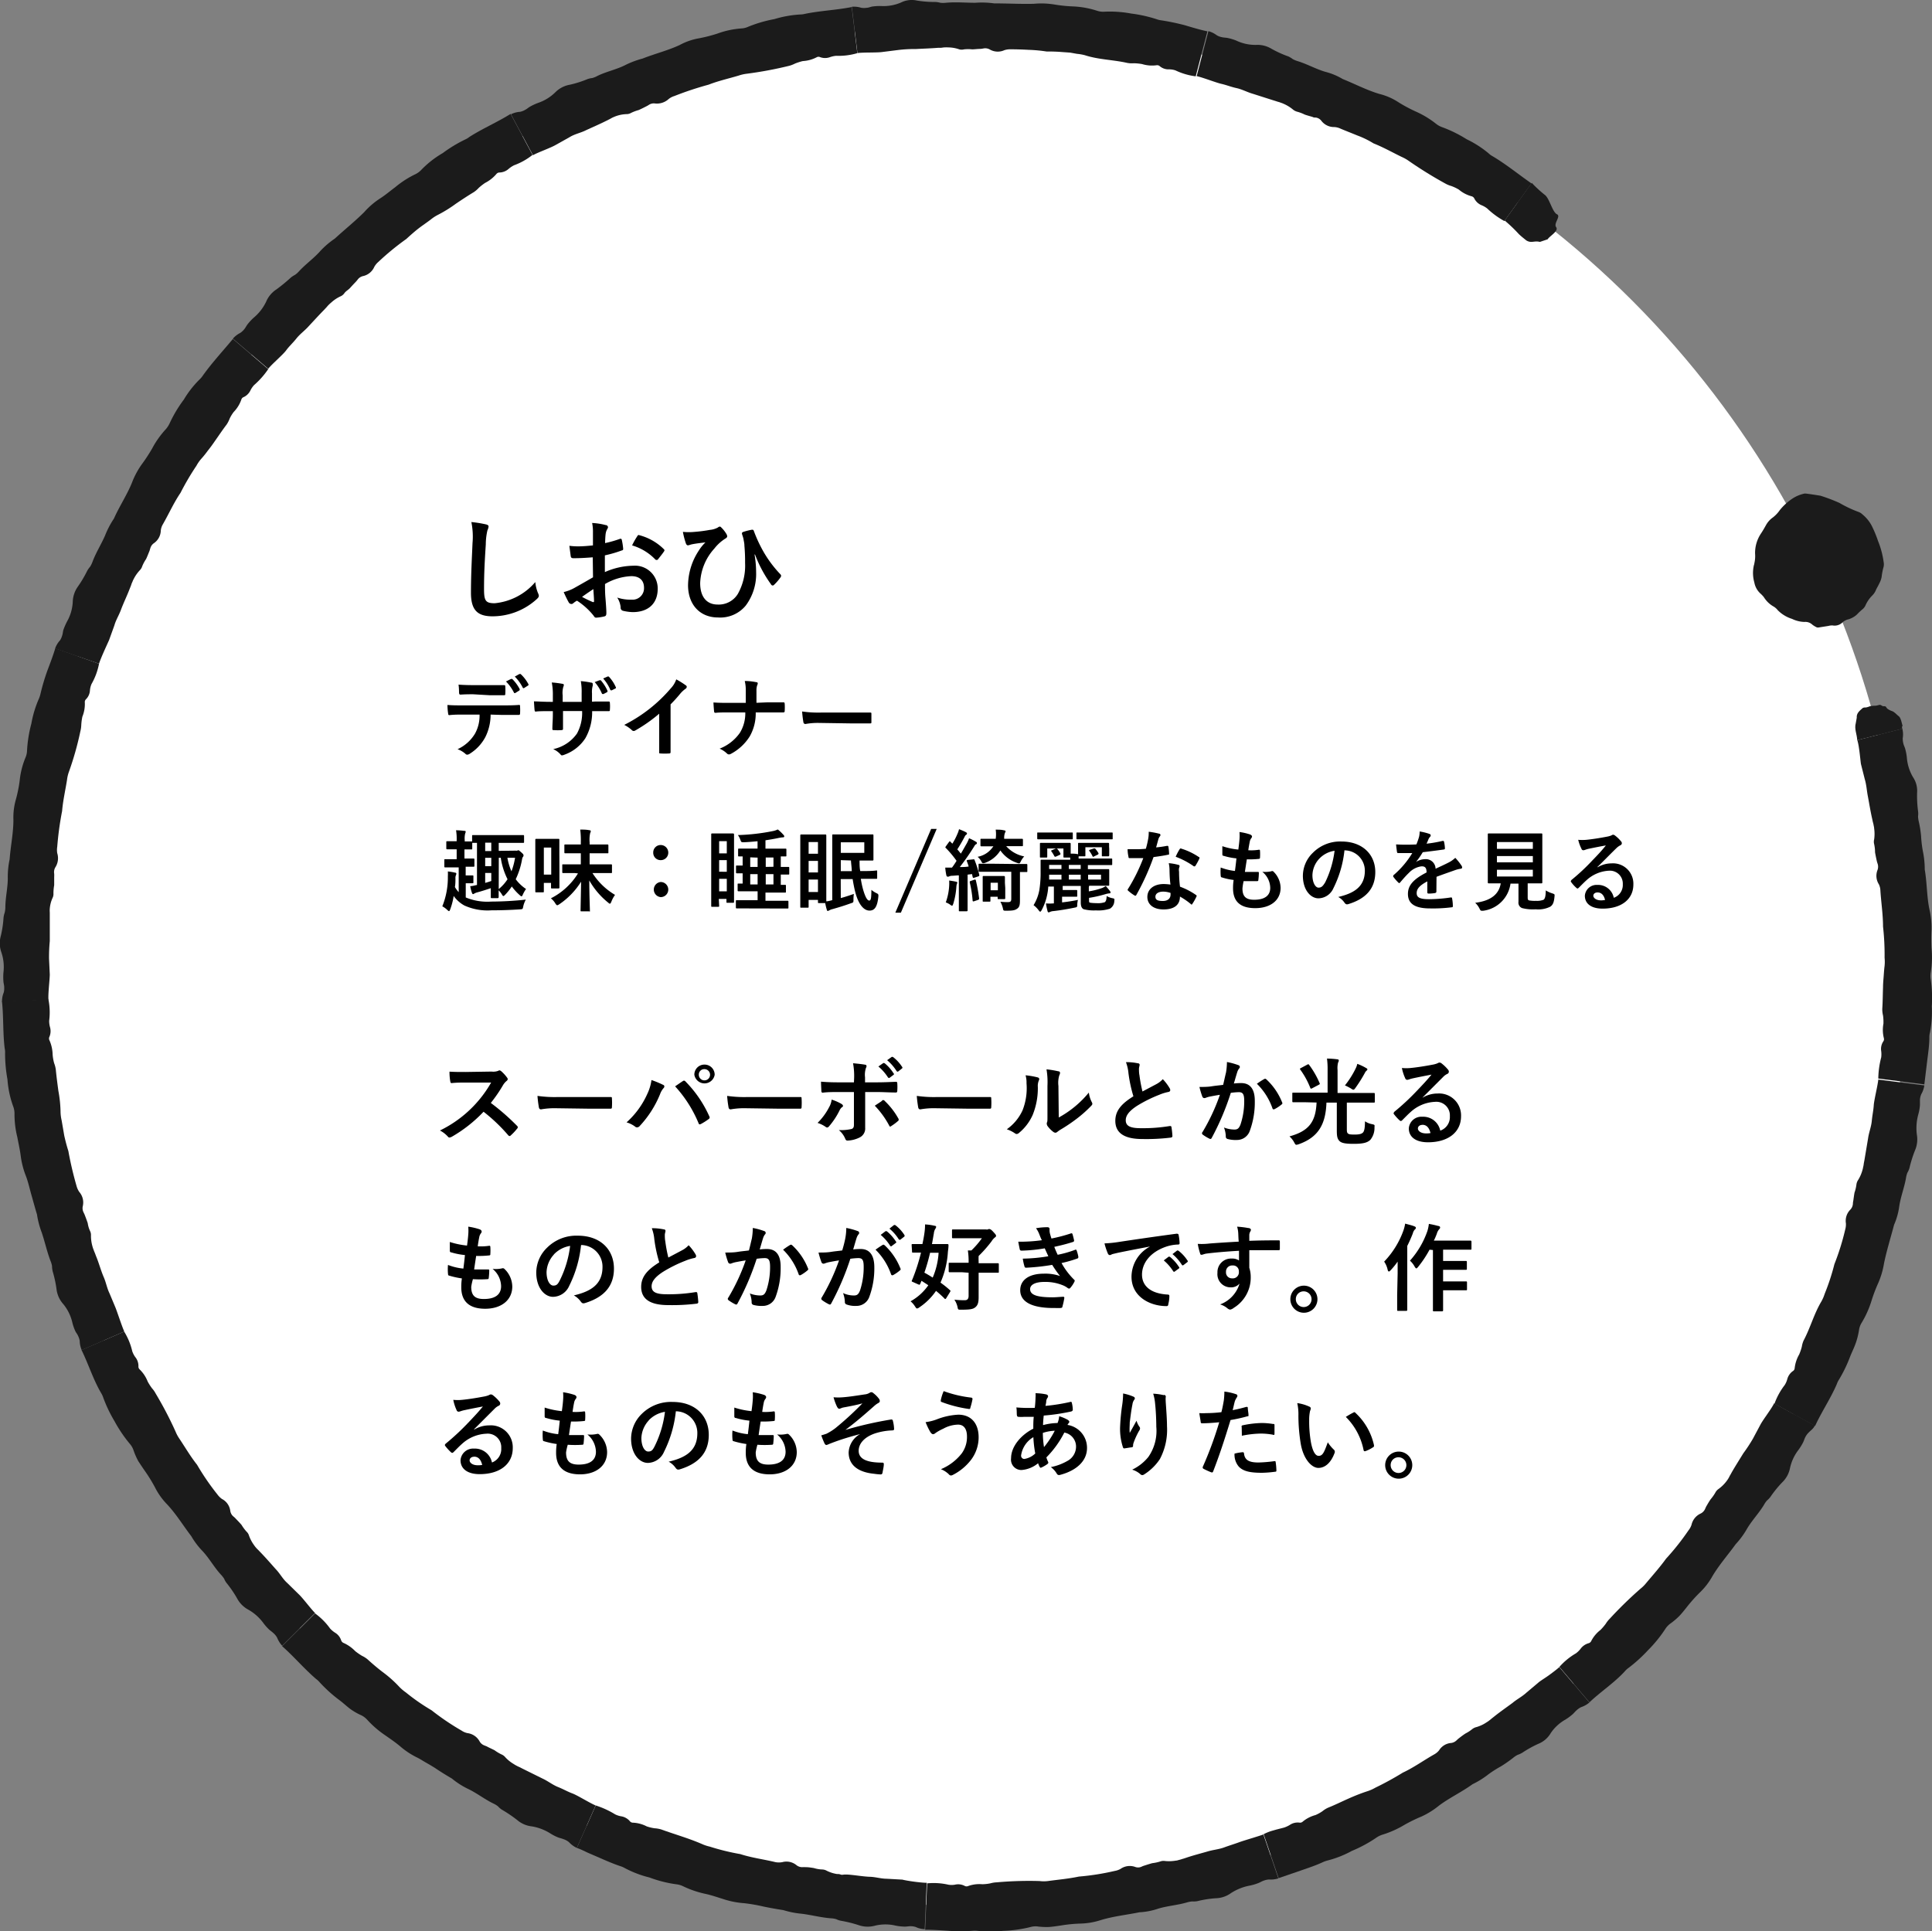 <svg xmlns="http://www.w3.org/2000/svg" viewBox="0 0 285.23 285.17"><rect x="0" y="0" width="285.23" height="285.17" fill="#808080" stroke="none"/><defs><style>.cls-1{fill:#fff;}.cls-2{fill:#1b1b1b;}</style></defs><g id="レイヤー_2" data-name="レイヤー 2"><g id="creator-hover"><circle class="cls-1" cx="142.71" cy="142.52" r="138.87"/><path class="cls-2" d="M226.14,27l-4,5.56a21.9,21.9,0,0,1,2.09,2c.35.34.74.64,1.11.94.75.46,1.17,0,2,.22l1.15-.39c.25-.46,1.68-1.21,1.25-1.79s.82-1.66.06-1.93c-.68-.47-1.05-2.35-1.75-2.85A18.21,18.21,0,0,1,226.14,27Z"/><path class="cls-2" d="M176.67,11.24,178.4,4.6a3.68,3.68,0,0,1,1.24.61,2.42,2.42,0,0,0,.75.28c.26.07.55.06.81.11a7.57,7.57,0,0,1,1.31.39,6.54,6.54,0,0,0,2.9.64,4,4,0,0,1,2.32.58,16,16,0,0,0,2.47,1.12,3.75,3.75,0,0,1,.66.4s0,0,0,0a3.75,3.75,0,0,0,.73.3c1.4.43,2.67,1.16,4.06,1.57a9.65,9.65,0,0,1,2.58,1.07c1.82.73,3.56,1.65,5.42,2.2a9.13,9.13,0,0,1,2.8,1.22A21.9,21.9,0,0,0,209,16.46,13.9,13.9,0,0,1,212,18.27a3.1,3.1,0,0,0,.89.5,19.2,19.2,0,0,1,3.64,1.79,15.55,15.55,0,0,1,3.24,2.08,2.63,2.63,0,0,0,.61.44c2,1.19,3.8,2.67,5.72,4l-4,5.56a12.17,12.17,0,0,1-2.54-1.86,3.54,3.54,0,0,0-.81-.47,2.08,2.08,0,0,1-1.09-1,.62.62,0,0,0-.37-.32,4.87,4.87,0,0,1-1.92-1,6.79,6.79,0,0,0-1.09-.52,4,4,0,0,1-.9-.37A60.73,60.73,0,0,1,208,23.77a5.87,5.87,0,0,0-1.06-.6c-1.38-.67-2.72-1.43-4.16-2a13.32,13.32,0,0,0-2.4-1.17c-.82-.34-1.66-.66-2.46-1a2.46,2.46,0,0,0-.92-.24,2.35,2.35,0,0,1-1.92-.92,1.24,1.24,0,0,0-.81-.48c-.16,0-.33,0-.48-.09-.4-.12-.79-.22-1.16-.35a6,6,0,0,0-1.14-.43,1.62,1.62,0,0,1-.62-.33,5.73,5.73,0,0,0-1.38-.84c-.16-.08-.34-.13-.52-.2s-.41-.11-.57-.18l-.36-.11L185,13.86c-.83-.23-1.61-.67-2.44-.85s-1.49-.46-2.25-.63S177.52,11.42,176.67,11.24Z"/><path class="cls-2" d="M126.59,7.84,125.76,1a3.5,3.5,0,0,1,1.39.15,2.68,2.68,0,0,0,.8,0c.27,0,.53-.13.8-.18a7.71,7.71,0,0,1,1.36-.08A6.51,6.51,0,0,0,133,.38a3.56,3.56,0,0,1,2.37-.3,15.81,15.81,0,0,0,2.72.21,3.9,3.9,0,0,1,.75.12l0,0a3.54,3.54,0,0,0,.8,0c1.46-.14,2.9,0,4.34,0a13.17,13.17,0,0,1,2.8.09c2,0,3.92.11,5.85.06a12,12,0,0,1,3.06.11,22,22,0,0,0,2.79.28,13.33,13.33,0,0,1,3.52.65,2.86,2.86,0,0,0,1,.13,17.18,17.18,0,0,1,4,.27,20.33,20.33,0,0,1,3.77.84,3.1,3.1,0,0,0,.73.17,34.26,34.26,0,0,1,3.4.71c1.11.33,2.23.67,3.36.91l-1.73,6.64a9.83,9.83,0,0,1-3-.88,3.06,3.06,0,0,0-.93-.15,2,2,0,0,1-1.37-.46.57.57,0,0,0-.45-.15,5,5,0,0,1-2.17-.17,8.13,8.13,0,0,0-1.19-.12,3.82,3.82,0,0,1-1-.05c-2.06-.47-4.19-.47-6.23-1.13a6.9,6.9,0,0,0-1.19-.21L158,7.77l-1.14-.08a22.39,22.39,0,0,0-2.32-.08,21.56,21.56,0,0,0-2.66-.25c-.89-.05-1.78-.08-2.66-.08a2.81,2.81,0,0,0-.94.13,2.35,2.35,0,0,1-2.13-.09,1.36,1.36,0,0,0-.93-.17,4,4,0,0,1-.48.07c-.41,0-.81.06-1.21.07a5.4,5.4,0,0,0-1.21,0,1.36,1.36,0,0,1-.69,0A5.12,5.12,0,0,0,140,7a5.32,5.32,0,0,0-.56,0c-.18,0-.41.06-.59.06l-.38,0c-1.09.09-2.17.12-3.26.18a20.28,20.28,0,0,0-2.58.14l-2.31.29C129.49,7.8,127.44,7.71,126.59,7.84Z"/><path class="cls-2" d="M78.68,22.92l-3.24-6.05a3.5,3.5,0,0,1,1.34-.36,2.54,2.54,0,0,0,.75-.29c.24-.12.45-.31.68-.45a8.22,8.22,0,0,1,1.24-.58A6.67,6.67,0,0,0,82,13.61a4,4,0,0,1,2.12-1.1,15.34,15.34,0,0,0,2.59-.82,3.06,3.06,0,0,1,.74-.17h0a3.39,3.39,0,0,0,.73-.3c1.32-.65,2.75-.93,4.05-1.57a13.13,13.13,0,0,1,2.63-1c1.82-.72,3.74-1.19,5.48-2a9.31,9.31,0,0,1,2.89-1,22,22,0,0,0,2.71-.7,13,13,0,0,1,3.5-.75,2.71,2.71,0,0,0,1-.24,19.58,19.58,0,0,1,3.89-1.14,16.31,16.31,0,0,1,3.79-.68,3.22,3.22,0,0,0,.75-.1c2.24-.46,4.61-.55,6.87-1l.83,6.81a9.86,9.86,0,0,1-3.13.39,3.67,3.67,0,0,0-.91.2,2.13,2.13,0,0,1-1.45,0,.54.54,0,0,0-.48,0,5.11,5.11,0,0,1-2.09.58,8.58,8.58,0,0,0-1.15.37,4.27,4.27,0,0,1-.9.34,56.94,56.94,0,0,1-6.23,1.16,5.94,5.94,0,0,0-1.18.27c-1.47.44-3,.78-4.43,1.34a48.36,48.36,0,0,0-5.06,1.68,2.49,2.49,0,0,0-.84.44,2.56,2.56,0,0,1-2,.66,1.32,1.32,0,0,0-.92.2,3.5,3.5,0,0,1-.42.24c-.37.19-.73.37-1.09.53a6.33,6.33,0,0,0-1.14.43,1.3,1.3,0,0,1-.68.17,5.11,5.11,0,0,0-1.59.32,5.23,5.23,0,0,0-.51.22c-.16.08-.36.21-.53.28l-.33.17c-1,.5-2,.93-3,1.39-.76.39-1.65.55-2.38,1l-2,1.12C81.36,21.82,79.42,22.49,78.68,22.92Z"/><path class="cls-2" d="M39.6,54.45,34.38,50a3.72,3.72,0,0,1,1.1-.85,2.7,2.7,0,0,0,.58-.54c.18-.21.3-.47.46-.69a7.87,7.87,0,0,1,.92-1,7,7,0,0,0,1.84-2.35,4.07,4.07,0,0,1,1.53-1.84A23.82,23.82,0,0,0,42.92,41a3.54,3.54,0,0,1,.64-.42h0a3.41,3.41,0,0,0,.59-.53c1-1.08,2.19-1.91,3.15-3a12.41,12.41,0,0,1,2.13-1.82c1.45-1.33,3-2.57,4.35-3.92a11.49,11.49,0,0,1,2.32-2c.8-.51,1.51-1.12,2.25-1.67a14.23,14.23,0,0,1,3-1.93,3,3,0,0,0,.83-.61,14.45,14.45,0,0,1,3.19-2.5,20.37,20.37,0,0,1,3.3-2,2.81,2.81,0,0,0,.64-.39c1.93-1.23,4.12-2.17,6.07-3.39l3.24,6.05A9.64,9.64,0,0,1,75.9,24.4a3.86,3.86,0,0,0-.79.52,2.11,2.11,0,0,1-1.34.55.6.6,0,0,0-.45.18A5.39,5.39,0,0,1,71.63,27a8,8,0,0,0-.95.74,3.93,3.93,0,0,1-.73.63c-.91.55-1.79,1.13-2.66,1.72a19.43,19.43,0,0,1-2.69,1.66,5.94,5.94,0,0,0-1,.66c-.61.47-1.26.89-1.86,1.36s-1.19,1-1.76,1.52a39.16,39.16,0,0,0-4.12,3.38,2.71,2.71,0,0,0-.6.73,2.36,2.36,0,0,1-1.64,1.36,1.36,1.36,0,0,0-.8.5,3.79,3.79,0,0,1-.31.37c-.29.3-.56.59-.83.89s-.65.47-.88.83a1.38,1.38,0,0,1-.56.42,5.34,5.34,0,0,0-1.34.9,4.73,4.73,0,0,0-.41.38c-.13.12-.27.32-.4.44l-.26.28c-.77.78-1.49,1.58-2.24,2.38-.56.64-1.29,1.15-1.83,1.83s-1.06,1.13-1.52,1.76S40.13,53.77,39.6,54.45Z"/><path class="cls-2" d="M14.62,98,8.14,95.75a3.4,3.4,0,0,1,.71-1.19,2.55,2.55,0,0,0,.33-.73c.09-.25.1-.54.17-.8a9.82,9.82,0,0,1,.54-1.25,6.57,6.57,0,0,0,.85-2.86,4.09,4.09,0,0,1,.73-2.27,17.14,17.14,0,0,0,1.39-2.34,3.39,3.39,0,0,1,.44-.63s0,0,0,0a3.89,3.89,0,0,0,.35-.71c.51-1.38,1.3-2.6,1.87-3.92a13.05,13.05,0,0,1,1.3-2.48c.8-1.8,1.89-3.43,2.63-5.22A12.29,12.29,0,0,1,20.9,68.6a24.81,24.81,0,0,0,1.54-2.34,13.56,13.56,0,0,1,2.07-2.92,4,4,0,0,0,.55-.87A19.22,19.22,0,0,1,27.14,59a14.77,14.77,0,0,1,2.35-3,3.29,3.29,0,0,0,.48-.58c1.33-1.86,2.94-3.6,4.41-5.37l5.22,4.45a12.21,12.21,0,0,1-2.09,2.36,3.42,3.42,0,0,0-.53.77,2.09,2.09,0,0,1-1,1,.55.55,0,0,0-.34.34,4.92,4.92,0,0,1-1.13,1.85,5.37,5.37,0,0,0-.61,1,4.1,4.1,0,0,1-.44.86c-.64.84-1.22,1.72-1.83,2.58-.3.44-.61.86-.94,1.27a14.94,14.94,0,0,1-1,1.24,5.57,5.57,0,0,0-.69,1,38.51,38.51,0,0,0-2.35,4c-1,1.47-1.73,3.12-2.61,4.65a2.28,2.28,0,0,0-.3.9,2.34,2.34,0,0,1-1,1.87,1.35,1.35,0,0,0-.55.77c-.06.15-.08.32-.15.46-.16.39-.3.76-.47,1.12A5.77,5.77,0,0,0,21,83.6a1.48,1.48,0,0,1-.36.6,5.54,5.54,0,0,0-.92,1.33c-.09.15-.14.32-.23.51s-.13.39-.21.56l-.14.35c-.38,1-.87,2-1.25,3-.28.81-.77,1.56-1,2.38l-.79,2.19C15.73,95.34,14.87,97.19,14.62,98Z"/><path class="cls-2" d="M7.16,147.65l-6.86.27a3.32,3.32,0,0,1,.25-1.37,2.59,2.59,0,0,0,.07-.79c0-.28-.09-.55-.11-.82a7.73,7.73,0,0,1,0-1.36,6.72,6.72,0,0,0-.32-3,4,4,0,0,1-.07-2.39,15.64,15.64,0,0,0,.4-2.68,3.38,3.38,0,0,1,.17-.75s0,0,0,0A3.57,3.57,0,0,0,.79,134c0-1.47.36-2.88.36-4.33a12.48,12.48,0,0,1,.27-2.78c.15-2,.56-3.89.56-5.83a9.64,9.64,0,0,1,.36-3,20.32,20.32,0,0,0,.56-2.75,12,12,0,0,1,.87-3.47,2.75,2.75,0,0,0,.22-1,19.61,19.61,0,0,1,.64-4,16,16,0,0,1,1.12-3.69,4.32,4.32,0,0,0,.23-.72A31.49,31.49,0,0,1,7,99c.41-1.09.83-2.18,1.16-3.28L14.62,98A9.72,9.72,0,0,1,13.51,101a3.12,3.12,0,0,0-.23.91,2,2,0,0,1-.57,1.32.57.57,0,0,0-.19.45,4.93,4.93,0,0,1-.36,2.14A8.23,8.23,0,0,0,12,107a4.36,4.36,0,0,1-.14,1A45.22,45.22,0,0,1,10.16,114a5.32,5.32,0,0,0-.27,1.18c-.24,1.52-.59,3-.72,4.57a46.54,46.54,0,0,0-.72,5.28,2.93,2.93,0,0,0,0,.94,2.49,2.49,0,0,1-.29,2.11A1.38,1.38,0,0,0,8,129a4,4,0,0,1,0,.49c0,.42,0,.82,0,1.21a6.89,6.89,0,0,0-.11,1.21,1.3,1.3,0,0,1-.14.69,4.79,4.79,0,0,0-.4,1.56,3.41,3.41,0,0,0,0,.56c0,.18,0,.42,0,.6s0,.26,0,.38c0,1.1,0,2.17,0,3.26a24.93,24.93,0,0,0-.11,2.59l.11,2.33C7.34,144.76,7.07,146.8,7.16,147.65Z"/><path class="cls-2" d="M18.35,196.61l-6.29,2.73a3.59,3.59,0,0,1-.29-1.35,2.61,2.61,0,0,0-.25-.76c-.1-.25-.3-.46-.41-.71a7,7,0,0,1-.44-1.29,6.69,6.69,0,0,0-1.32-2.67,4,4,0,0,1-1-2.17,17.17,17.17,0,0,0-.57-2.66,3.86,3.86,0,0,1-.1-.76s0,0,0-.05a3.54,3.54,0,0,0-.23-.76c-.52-1.37-.82-2.78-1.28-4.15a12.93,12.93,0,0,1-.71-2.7c-.29-.94-.54-1.89-.81-2.83s-.47-1.89-.81-2.8a12.37,12.37,0,0,1-.78-3c-.12-.94-.33-1.85-.5-2.76a14.13,14.13,0,0,1-.42-3.55,3,3,0,0,0-.19-1,14.73,14.73,0,0,1-.85-4,21.51,21.51,0,0,1-.35-3.84,2.72,2.72,0,0,0-.06-.75c-.28-2.27-.15-4.65-.4-6.94l6.86-.27a9.76,9.76,0,0,1,.11,3.15,3.48,3.48,0,0,0,.12.93,2.13,2.13,0,0,1-.09,1.45.57.57,0,0,0,0,.48,5.51,5.51,0,0,1,.48,2.12A6.58,6.58,0,0,0,8,157a3.94,3.94,0,0,1,.24.94c.1,1.05.24,2.09.38,3.14a18.28,18.28,0,0,1,.32,3.15,6.07,6.07,0,0,0,.16,1.2l.39,2.27c.17.75.36,1.5.6,2.24a51.61,51.61,0,0,0,1.22,5.2,2.84,2.84,0,0,0,.4.86,2.37,2.37,0,0,1,.52,2.06,1.38,1.38,0,0,0,.1.94,4.28,4.28,0,0,1,.2.44c.15.39.29.77.42,1.15a4.15,4.15,0,0,0,.34,1.16,1.3,1.3,0,0,1,.14.68,5.72,5.72,0,0,0,.22,1.6,4.15,4.15,0,0,0,.18.53c.05.17.16.39.22.56l.13.35c.42,1,.69,2.06,1.12,3.07.35.78.49,1.66.87,2.43l.9,2.15C17.37,193.89,18,195.84,18.35,196.61Z"/><path class="cls-2" d="M46.52,238.17,41.66,243a3.82,3.82,0,0,1-.74-1.18,2.44,2.44,0,0,0-.49-.63,7.91,7.91,0,0,0-.63-.52,7.3,7.3,0,0,1-.9-1,7.08,7.08,0,0,0-2.24-2A4.07,4.07,0,0,1,35,236a16.07,16.07,0,0,0-1.53-2.24,2.7,2.7,0,0,1-.38-.66s0,0,0,0a4.31,4.31,0,0,0-.49-.62c-1-1.09-1.69-2.37-2.67-3.43a11.29,11.29,0,0,1-1.69-2.23C27,225.2,26,223.53,24.65,222.1a10,10,0,0,1-1.77-2.49,23.18,23.18,0,0,0-1.47-2.39c-.34-.49-.68-1-1-1.49a10.67,10.67,0,0,1-.72-1.66,2.84,2.84,0,0,0-.52-.88,20.41,20.41,0,0,1-2.27-3.36,20.2,20.2,0,0,1-1.66-3.48,3.26,3.26,0,0,0-.32-.68c-1.17-2-1.86-4.26-2.88-6.33l6.29-2.73a9.67,9.67,0,0,1,1.2,2.92,3.42,3.42,0,0,0,.43.83,2.1,2.1,0,0,1,.48,1.36.57.57,0,0,0,.16.46,5,5,0,0,1,1.2,1.8,8,8,0,0,0,.64,1,3.86,3.86,0,0,1,.55.79,54.25,54.25,0,0,1,2.93,5.61,5.54,5.54,0,0,0,.58,1.07c.85,1.27,1.62,2.6,2.59,3.82a36.41,36.41,0,0,0,3,4.38,3,3,0,0,0,.67.67A2.32,2.32,0,0,1,34,223.1a1.33,1.33,0,0,0,.47.82,2.73,2.73,0,0,1,.35.33c.29.3.57.59.83.89a6.65,6.65,0,0,0,.74,1,1.29,1.29,0,0,1,.37.59,5.6,5.6,0,0,0,.76,1.43,3.55,3.55,0,0,0,.35.44c.12.14.3.29.42.43l.26.27c.76.79,1.46,1.6,2.19,2.42.6.62,1,1.42,1.66,2l1.66,1.63C44.69,235.92,45.9,237.57,46.52,238.17Z"/><path class="cls-2" d="M87.94,266.58l-2.78,6.27A3.8,3.8,0,0,1,84,272a2.36,2.36,0,0,0-.69-.4,6.46,6.46,0,0,0-.78-.25,6.91,6.91,0,0,1-1.22-.6,7.37,7.37,0,0,0-2.78-1.08,4,4,0,0,1-2.19-.95,20.19,20.19,0,0,0-2.25-1.52,3,3,0,0,1-.58-.5s0,0,0,0a3.42,3.42,0,0,0-.68-.41c-1.31-.64-2.45-1.55-3.76-2.17a11.74,11.74,0,0,1-2.35-1.51c-.85-.5-1.67-1-2.49-1.56-.42-.26-.83-.51-1.26-.75s-.82-.5-1.25-.73a11.66,11.66,0,0,1-2.57-1.66c-.72-.62-1.5-1.14-2.25-1.67a14.7,14.7,0,0,1-2.71-2.34,3,3,0,0,0-.82-.62,9.24,9.24,0,0,1-1.73-1c-.54-.42-1-.86-1.58-1.29a20.65,20.65,0,0,1-2.86-2.59,3.33,3.33,0,0,0-.55-.51c-1.74-1.49-3.27-3.31-5-4.83l4.86-4.84a9.79,9.79,0,0,1,2.22,2.23,3.7,3.7,0,0,0,.72.61,2.05,2.05,0,0,1,.91,1.12.65.65,0,0,0,.31.38,5.49,5.49,0,0,1,1.78,1.24,9.15,9.15,0,0,0,1,.69,3.81,3.81,0,0,1,.82.52c.78.71,1.58,1.39,2.4,2A17.53,17.53,0,0,1,59,249.12a7,7,0,0,0,.93.78,30.44,30.44,0,0,0,3.79,2.63,36.88,36.88,0,0,0,4.43,3,2.43,2.43,0,0,0,.87.37,2.38,2.38,0,0,1,1.77,1.19,1.31,1.31,0,0,0,.71.62c.14.07.31.11.44.19.37.2.74.35,1.09.54a6.35,6.35,0,0,0,1,.6,1.46,1.46,0,0,1,.57.42,5.4,5.4,0,0,0,1.24,1,4.33,4.33,0,0,0,.48.28c.15.09.38.17.54.26l.33.17,2.93,1.45c.78.36,1.47.92,2.27,1.24s1.4.68,2.13.95S87.14,266.26,87.94,266.58Z"/><path class="cls-2" d="M136.82,278l-.3,6.85a3.43,3.43,0,0,1-1.34-.33,2.6,2.6,0,0,0-.79-.11c-.27,0-.55.06-.82.06a7.64,7.64,0,0,1-1.35-.15,6.52,6.52,0,0,0-3,0,4.09,4.09,0,0,1-2.4-.05,18.2,18.2,0,0,0-2.64-.66,2.77,2.77,0,0,1-.72-.24l0,0a3.18,3.18,0,0,0-.79-.13c-1.46-.11-2.86-.49-4.29-.67a13.16,13.16,0,0,1-2.74-.54c-1-.15-1.94-.32-2.9-.52a25.32,25.32,0,0,0-2.87-.5,12.45,12.45,0,0,1-3-.58c-.9-.28-1.79-.59-2.69-.79a14.61,14.61,0,0,1-3.39-1.16,3.15,3.15,0,0,0-1-.27,18.23,18.23,0,0,1-3.92-1,15.54,15.54,0,0,1-3.6-1.37,3.52,3.52,0,0,0-.69-.3c-1.08-.36-2.15-.83-3.22-1.3l-1.6-.69c-.52-.25-1-.49-1.59-.7l2.78-6.27a12.91,12.91,0,0,1,2.86,1.31,3.19,3.19,0,0,0,.89.29,2.12,2.12,0,0,1,1.27.7.59.59,0,0,0,.42.24,4.89,4.89,0,0,1,2.09.55,6.4,6.4,0,0,0,1.17.28,4.2,4.2,0,0,1,1,.18c2,.73,4,1.28,6,2.15a6,6,0,0,0,1.15.38,33.81,33.81,0,0,0,4.49,1.1c1.69.55,3.48.77,5.2,1.19a2.77,2.77,0,0,0,1,0,2.34,2.34,0,0,1,2.08.43,1.34,1.34,0,0,0,.89.31,3.81,3.81,0,0,1,.48,0c.42,0,.82.07,1.21.13a4.71,4.71,0,0,0,1.19.21,1.46,1.46,0,0,1,.68.17,5.18,5.18,0,0,0,1.53.5c.18,0,.36,0,.56.08s.42,0,.59,0l.38,0c1.1.07,2.15.27,3.25.33.85,0,1.71.29,2.57.29l2.32.13C133.94,277.72,136,278,136.82,278Z"/><path class="cls-2" d="M186.52,270.86l2.21,6.49a3.72,3.72,0,0,1-1.38.16,2.66,2.66,0,0,0-.78.17c-.26.08-.49.24-.75.34a7.22,7.22,0,0,1-1.3.39,7.7,7.7,0,0,0-2.77,1.1,4,4,0,0,1-2.26.77,15.6,15.6,0,0,0-2.68.42,2.73,2.73,0,0,1-.76.05l-.05,0a3.85,3.85,0,0,0-.78.15c-1.4.41-2.86.5-4.24.92a10.08,10.08,0,0,1-2.75.53c-1.92.39-3.87.59-5.73,1.16a10.51,10.51,0,0,1-3,.51,21.43,21.43,0,0,0-2.79.27c-.59.09-1.18.18-1.77.23a9.87,9.87,0,0,1-1.8-.08,2.74,2.74,0,0,0-1,.09,19.28,19.28,0,0,1-4,.56,18.45,18.45,0,0,1-3.86,0,3.76,3.76,0,0,0-.75,0,26.8,26.8,0,0,1-3.47,0c-1.16-.08-2.32-.16-3.48-.16l.3-6.85a9.84,9.84,0,0,1,3.14.2,2.93,2.93,0,0,0,.94,0,2.07,2.07,0,0,1,1.43.16.58.58,0,0,0,.48.06,4.93,4.93,0,0,1,2.15-.29,6.57,6.57,0,0,0,1.19-.13,4,4,0,0,1,.95-.15,53.42,53.42,0,0,1,6.33-.19,5,5,0,0,0,1.22,0c1.52-.21,3-.33,4.57-.66a36.33,36.33,0,0,0,5.27-.83,2.68,2.68,0,0,0,.89-.31,2.37,2.37,0,0,1,2.11-.3,1.23,1.23,0,0,0,.94,0,2.82,2.82,0,0,1,.45-.18c.4-.13.78-.25,1.17-.36a6.38,6.38,0,0,0,1.18-.25,1.38,1.38,0,0,1,.7-.07,5.86,5.86,0,0,0,1.62-.06c.18,0,.35-.08.54-.12s.4-.13.58-.17l.36-.12c1-.34,2.08-.62,3.13-.92.82-.26,1.71-.32,2.52-.62s1.47-.49,2.2-.76S185.72,271.16,186.52,270.86Z"/><path class="cls-2" d="M230.21,246.15l4.44,5.23a3.79,3.79,0,0,1-1.21.68,2.58,2.58,0,0,0-.66.45c-.21.17-.38.4-.58.58a7.9,7.9,0,0,1-1.09.81,6.41,6.41,0,0,0-2.17,2,3.72,3.72,0,0,1-1.81,1.57,16.54,16.54,0,0,0-2.38,1.32,3.73,3.73,0,0,1-.7.32h0a3.61,3.61,0,0,0-.66.44,19.8,19.8,0,0,1-1.79,1.25,16.61,16.61,0,0,0-1.83,1.16,12.76,12.76,0,0,1-2.37,1.48c-1.6,1.16-3.4,2-4.94,3.15a11.93,11.93,0,0,1-2.59,1.62,22.62,22.62,0,0,0-2.52,1.23,14.77,14.77,0,0,1-3.27,1.46,3.45,3.45,0,0,0-.92.46,19.64,19.64,0,0,1-3.56,1.92,15.54,15.54,0,0,1-3.58,1.42,4.37,4.37,0,0,0-.72.25c-1,.47-2.14.85-3.24,1.23l-3.29,1.13-2.21-6.49a6.68,6.68,0,0,1,1.46-.56c.44-.14.9-.24,1.54-.41a4.15,4.15,0,0,0,.85-.39,2.09,2.09,0,0,1,1.41-.35.57.57,0,0,0,.47-.11,4.89,4.89,0,0,1,1.91-1,5.63,5.63,0,0,0,1.05-.58,3.73,3.73,0,0,1,.82-.51c1-.4,1.93-.86,2.89-1.29s1.94-.83,3-1.17a6.08,6.08,0,0,0,1.1-.5,45.49,45.49,0,0,0,4.05-2.22c1.61-.75,3.07-1.81,4.61-2.68a2.42,2.42,0,0,0,.73-.6,2.32,2.32,0,0,1,1.82-1.1A1.42,1.42,0,0,0,215,257c.12-.1.23-.23.36-.32.33-.26.65-.5,1-.73a5.5,5.5,0,0,0,1-.65A1.62,1.62,0,0,1,218,255a5.28,5.28,0,0,0,1.46-.69,3.86,3.86,0,0,0,.46-.32c.14-.1.32-.27.46-.37l.3-.24c.86-.68,1.74-1.29,2.62-1.94.65-.55,1.45-.95,2.08-1.54l1.78-1.5c.34-.28,1-.67,1.56-1.08S229.9,246.44,230.21,246.15Z"/><path class="cls-2" d="M261.92,207.2l6,3.28c-.15.44-.58.7-.91,1.05a2.52,2.52,0,0,0-.47.64c-.13.24-.2.51-.32.76a7.67,7.67,0,0,1-.71,1.16,6.67,6.67,0,0,0-1.25,2.71,4,4,0,0,1-1.16,2.09,16.11,16.11,0,0,0-1.71,2.11,3.36,3.36,0,0,1-.52.55s0,0,0,0a3.44,3.44,0,0,0-.45.65c-.76,1.25-1.78,2.3-2.51,3.54a12,12,0,0,1-1.66,2.26c-1.15,1.59-2.45,3.06-3.44,4.73a10.16,10.16,0,0,1-1.87,2.42,22.91,22.91,0,0,0-1.87,2.09c-.37.47-.74.94-1.15,1.37a10.33,10.33,0,0,1-1.38,1.16,3,3,0,0,0-.69.76,19.64,19.64,0,0,1-2.56,3.14,21.85,21.85,0,0,1-2.85,2.59,3,3,0,0,0-.56.51c-1.55,1.7-3.56,3-5.22,4.58l-4.44-5.23a9.93,9.93,0,0,1,2.44-2,3.46,3.46,0,0,0,.67-.65,2.24,2.24,0,0,1,1.18-.84.6.6,0,0,0,.39-.29,4.85,4.85,0,0,1,1.38-1.67,8.18,8.18,0,0,0,.78-.91,4.1,4.1,0,0,1,.6-.76,59.1,59.1,0,0,1,4.53-4.42,5.38,5.38,0,0,0,.86-.86c1-1.19,2-2.31,2.92-3.58a37,37,0,0,0,3.31-4.18,2.6,2.6,0,0,0,.45-.83,2.39,2.39,0,0,1,1.34-1.65,1.41,1.41,0,0,0,.66-.68,3.55,3.55,0,0,1,.21-.44c.21-.36.41-.71.62-1a6.51,6.51,0,0,0,.7-1,1.46,1.46,0,0,1,.47-.52,5.45,5.45,0,0,0,1.16-1.14,4.1,4.1,0,0,0,.31-.46c.09-.15.19-.38.29-.53l.18-.33c.55-.95,1.13-1.86,1.7-2.79a23.63,23.63,0,0,0,1.42-2.16l1.1-2.06C260.29,209.6,261.55,208,261.92,207.2Z"/><path class="cls-2" d="M277.3,159.4l6.8.86a3.67,3.67,0,0,1-.46,1.31,2.8,2.8,0,0,0-.19.77c0,.27,0,.55,0,.82a6.71,6.71,0,0,1-.23,1.34,7.61,7.61,0,0,0-.23,3,4.1,4.1,0,0,1-.28,2.38,18.39,18.39,0,0,0-.81,2.59,3.33,3.33,0,0,1-.31.7l0,0a3.64,3.64,0,0,0-.2.77c-.25,1.44-.8,2.79-1,4.22a10.29,10.29,0,0,1-.76,2.69c-.5,1.9-1.09,3.77-1.48,5.67a12.21,12.21,0,0,1-.86,2.93,23.17,23.17,0,0,0-1,2.64,14.44,14.44,0,0,1-1.47,3.26,2.77,2.77,0,0,0-.36,1,11,11,0,0,1-.5,2c-.23.64-.53,1.25-.79,1.88a20.51,20.51,0,0,1-1.67,3.47,3.29,3.29,0,0,0-.33.68c-.9,2.1-2.24,4.07-3.2,6.17l-6-3.28a10.07,10.07,0,0,1,1.51-2.76,3.1,3.1,0,0,0,.38-.86,2.14,2.14,0,0,1,.82-1.2.55.55,0,0,0,.27-.39,5.2,5.2,0,0,1,.67-2.07,8.08,8.08,0,0,0,.39-1.14,3.69,3.69,0,0,1,.27-.93c1-1.88,1.52-3.92,2.62-5.76a5.73,5.73,0,0,0,.48-1.11,33.14,33.14,0,0,0,1.44-4.39,36.16,36.16,0,0,0,1.59-5.09,2.84,2.84,0,0,0,.11-.94,2.34,2.34,0,0,1,.63-2,1.41,1.41,0,0,0,.4-.86,2.52,2.52,0,0,1,.06-.48c.06-.42.11-.81.18-1.2a5.8,5.8,0,0,0,.28-1.18,1.55,1.55,0,0,1,.24-.66,5.56,5.56,0,0,0,.65-1.48c.06-.17.08-.35.13-.55s.06-.41.1-.59l.07-.37.54-3.22c.12-.85.46-1.67.54-2.53s.24-1.53.29-2.31S277.22,160.26,277.3,159.4Z"/><path class="cls-2" d="M274.2,109.28l6.65-1.68a3.41,3.41,0,0,1,.06,1.39,3,3,0,0,0,.09.79c.06.27.2.52.27.78a7.43,7.43,0,0,1,.25,1.33,6.7,6.7,0,0,0,.9,2.85,3.62,3.62,0,0,1,.61,2.31,17.26,17.26,0,0,0,.14,2.71,2.84,2.84,0,0,1,0,.77s0,0,0,0a4.07,4.07,0,0,0,.11.79,15.76,15.76,0,0,1,.34,2.15,17.26,17.26,0,0,0,.25,2.15,13.52,13.52,0,0,1,.29,2.78c.34,1.94.29,3.91.68,5.82a12.09,12.09,0,0,1,.32,3,26.15,26.15,0,0,0,0,2.8,13.86,13.86,0,0,1-.12,3.58,3.26,3.26,0,0,0,0,1,18.76,18.76,0,0,1,.16,4,16,16,0,0,1-.27,3.85,2.66,2.66,0,0,0-.09.75c0,1.14-.18,2.29-.32,3.45l-.42,3.46-6.8-.86a13,13,0,0,1,.43-3.12,3.73,3.73,0,0,0,0-.94,2,2,0,0,1,.3-1.41.56.56,0,0,0,.1-.47,4.92,4.92,0,0,1-.07-2.16,7,7,0,0,0-.06-1.21,3.93,3.93,0,0,1-.11-1c.07-1,.07-2.1.11-3.16,0-.52.05-1.05.09-1.57s.07-1.06.14-1.59a6.1,6.1,0,0,0,0-1.21,37.56,37.56,0,0,0-.23-4.61c0-1.78-.28-3.55-.39-5.32a2.27,2.27,0,0,0-.23-.92,2.33,2.33,0,0,1-.19-2.11,1.41,1.41,0,0,0,0-.95,3.47,3.47,0,0,1-.13-.46c-.09-.41-.17-.8-.24-1.2a5.51,5.51,0,0,0-.13-1.2,1.38,1.38,0,0,1,0-.7,5.79,5.79,0,0,0,0-1.61c0-.18-.06-.36-.09-.55s-.11-.41-.14-.59l-.08-.37c-.24-1.07-.41-2.13-.61-3.2-.17-.84-.21-1.73-.46-2.55l-.57-2.26C274.64,112.15,274.48,110.1,274.2,109.28Z"/><path class="cls-2" d="M275,104.54c-.44.4-.94.75-.88,1.44l-.14.78c-.25.88.18,1.65.21,2.53l6.65-1.68c-.17-.84.27.26-.15-1.17-.25-.78-.32-.57-.89-1.15-.43-.38-.47-.22-1-.54s-.13-.5-.83-.48c-.49-.25-.26-.25-.83-.11-.31.09-.45,0-1.05.11C275.22,104.62,275.46,104.34,275,104.54Z"/><path class="cls-2" d="M264.65,73.6a8.33,8.33,0,0,0-1.89,1.72,4.8,4.8,0,0,1-1.18,1.2,3.37,3.37,0,0,0-.85,1c-.24.43-.47.84-.76,1.27a5.17,5.17,0,0,0-.86,2.94,4.69,4.69,0,0,1-.11,1.45c0,.12-.07.27-.09.39A5.11,5.11,0,0,0,259,86a2.91,2.91,0,0,0,.84,1.58,5.09,5.09,0,0,1,.56.58,4,4,0,0,0,1.45,1.4,2.12,2.12,0,0,1,.61.54,5.09,5.09,0,0,0,2.11,1.28,4.41,4.41,0,0,0,1.83.45,1.49,1.49,0,0,1,1.15.39,3,3,0,0,0,.53.34.57.57,0,0,0,.4.09l1.46-.23a2,2,0,0,1,.63-.07,1.65,1.65,0,0,0,1.38-.39,1.92,1.92,0,0,1,.91-.51,3.16,3.16,0,0,0,1.29-.72,9,9,0,0,1,.78-.74,1.6,1.6,0,0,0,.51-.67,4.74,4.74,0,0,1,1-1.42A2.53,2.53,0,0,0,277,87c.21-.38.42-.77.6-1.17a3.41,3.41,0,0,0,.19-.62,9.75,9.75,0,0,1,.3-1.54,1.78,1.78,0,0,0,0-.69,12.79,12.79,0,0,0-.83-3.11,17.1,17.1,0,0,0-.81-2,5.4,5.4,0,0,0-1.47-1.9,1.65,1.65,0,0,0-.54-.36,17.58,17.58,0,0,1-2.85-1.34,24.37,24.37,0,0,0-2.84-1.08c-.72-.11-1.42-.23-2.13-.31a.8.8,0,0,0-.23,0A5.24,5.24,0,0,0,264.65,73.6Z"/><path d="M71.72,77.42c.29.07.41.16.41.33a1.9,1.9,0,0,1-.17.56,9.32,9.32,0,0,0-.24,2.07c-.17,2.62-.26,4.35-.26,6.58,0,1.72.21,2.11,1.57,2.11a9,9,0,0,0,6-3.13,5.5,5.5,0,0,0,.39,1.61,1.22,1.22,0,0,1,.13.41c0,.16-.07.29-.34.53A9.71,9.71,0,0,1,72.72,91c-2.18,0-3.19-.87-3.19-3.47,0-2.85.15-5.3.23-7.34a10.89,10.89,0,0,0-.17-3.11A18.17,18.17,0,0,1,71.72,77.42Z"/><path d="M87.51,82.29c-.85.06-1.72.13-2.85.13-.29,0-.38-.1-.41-.36s-.12-.88-.19-1.47a9.79,9.79,0,0,0,1.33.08c.71,0,1.44-.07,2.15-.14,0-.56,0-1.2,0-1.93a6.38,6.38,0,0,0-.12-1.38,9.36,9.36,0,0,1,2,.31c.2,0,.34.17.34.32a.6.6,0,0,1-.11.27,1.93,1.93,0,0,0-.23.66c-.06.45-.07.87-.09,1.41a16.86,16.86,0,0,0,2.18-.62c.15-.06.27,0,.29.15A9.53,9.53,0,0,1,92,81c0,.17,0,.23-.22.28A18,18,0,0,1,89.3,82c0,.82,0,1.65,0,2.47a10.72,10.72,0,0,1,4.18-.94,3.36,3.36,0,0,1,3.62,3.4c0,2.18-1.39,3.45-3.69,3.45A7,7,0,0,1,92,90.19a.46.46,0,0,1-.37-.51,3.17,3.17,0,0,0-.51-1.45,6.11,6.11,0,0,0,2.12.31,1.69,1.69,0,0,0,1.84-1.75c0-1.11-.68-1.72-1.87-1.72a8.42,8.42,0,0,0-3.89,1.16c0,.71,0,1.29.06,2s.14,1.82.14,2.21c0,.24,0,.49-.25.56a6.58,6.58,0,0,1-1.26.2c-.19,0-.26-.12-.41-.34a10.29,10.29,0,0,0-2.42-2.17,3.43,3.43,0,0,0-.54.37.39.39,0,0,1-.29.12A.47.47,0,0,1,84,89c-.19-.31-.53-1-.78-1.58a6.08,6.08,0,0,0,1.56-.6c.73-.41,1.53-.86,2.77-1.58Zm-1.58,5.84a15.83,15.83,0,0,0,1.6.77c.13,0,.18,0,.17-.14,0-.44-.07-1.22-.1-1.78C87.12,87.3,86.54,87.69,85.93,88.13Zm8.13-8.92c.11-.19.17-.24.28-.2A8,8,0,0,1,98,81.08c.07.07.1.12.1.17a.38.38,0,0,1-.07.17c-.22.34-.66.87-.92,1.21a.3.3,0,0,1-.34,0,7.8,7.8,0,0,0-3.45-2.1A10.47,10.47,0,0,1,94.06,79.21Z"/><path d="M111.4,81.89a16.08,16.08,0,0,1,.23,2.61,7.78,7.78,0,0,1-1.53,4.91A4.87,4.87,0,0,1,106,91.17c-2.65,0-4.42-1.88-4.42-4.77a9.48,9.48,0,0,1,1.57-5.08,6.35,6.35,0,0,1,1-1.24c-.56.08-1.16.13-1.91.27-.29.05-.54.17-.68.17s-.23-.12-.29-.26a11.52,11.52,0,0,1-.45-1.73,8.52,8.52,0,0,0,1.75,0,20.84,20.84,0,0,0,2.22-.29,3.09,3.09,0,0,0,1.19-.35.55.55,0,0,1,.28-.14.32.32,0,0,1,.23.14,4.31,4.31,0,0,1,.72.9.84.84,0,0,1,.15.39c0,.13-.09.24-.27.34A6.34,6.34,0,0,0,105.46,81a8,8,0,0,0-2.09,5.1c0,2.17,1.09,3.16,2.55,3.16a3.31,3.31,0,0,0,3-1.55A8.53,8.53,0,0,0,110,83.12a25.37,25.37,0,0,0-.1-2.55c0-.36-.09-.68-.12-.89s-.1-.42-.19-.69-.08-.38.17-.46a8.56,8.56,0,0,1,1.28-.32c.13,0,.22.06.25.18a20.64,20.64,0,0,0,1.14,2.55,17.13,17.13,0,0,0,2.79,3.86.36.36,0,0,1,.1.22.49.49,0,0,1-.12.27,7.57,7.57,0,0,1-.93,1.07.27.27,0,0,1-.19.09.31.31,0,0,1-.27-.2,18.74,18.74,0,0,1-2.35-4.39Z"/><path d="M72.43,105.51a7.42,7.42,0,0,1-.77,3.31,6.5,6.5,0,0,1-2.29,2.46.77.77,0,0,1-.39.15.35.35,0,0,1-.27-.13,3.55,3.55,0,0,0-1.16-.68,5.83,5.83,0,0,0,2.59-2.32,5.51,5.51,0,0,0,.66-2.79H68.33c-.65,0-1.29,0-2,.08-.12,0-.16-.08-.17-.25a8.55,8.55,0,0,1-.1-1.25c.73.06,1.45.06,2.21.06h5.83c1,0,1.77,0,2.54-.07.13,0,.14.07.14.26a8.34,8.34,0,0,1,0,1c0,.17-.08.22-.19.22-.68,0-1.58,0-2.47,0Zm-2.58-3c-.6,0-1.12,0-1.84.05-.17,0-.21-.06-.23-.22s0-.78-.09-1.25c.91.06,1.58.07,2.16.07h2.39c.73,0,1.55,0,2.2,0,.13,0,.16.07.16.24a7.53,7.53,0,0,1,0,1c0,.18,0,.25-.17.25-.7,0-1.47,0-2.19,0Zm5.59-2.26c.07,0,.12,0,.18,0a5.91,5.91,0,0,1,1.11,1.51c0,.07,0,.14-.07.2l-.58.36a.14.14,0,0,1-.21-.07,6.41,6.41,0,0,0-1.17-1.63Zm1.24-.73c.07,0,.11,0,.18,0A5.55,5.55,0,0,1,78,101a.15.15,0,0,1-.06.23l-.55.35a.14.14,0,0,1-.22-.06A6.19,6.19,0,0,0,76,99.9Z"/><path d="M87.86,103.58c.63,0,1.36,0,2,0,.16,0,.17.07.18.21a5.91,5.91,0,0,1,0,1c0,.17,0,.22-.22.21l-1.87,0h-.53a7.76,7.76,0,0,1-1,4,6.13,6.13,0,0,1-3.06,2.42,1.31,1.31,0,0,1-.37.11c-.08,0-.14,0-.24-.14a3.12,3.12,0,0,0-1.08-.78,5.7,5.7,0,0,0,3.51-2.3,6.35,6.35,0,0,0,.76-3.32H83.12v.47c0,.77,0,1.47,0,2.16,0,.14-.07.17-.22.18a7,7,0,0,1-1.12,0c-.16,0-.24,0-.23-.18,0-.68.07-1.31.07-2.13V105h-.39c-.71,0-1.75,0-2.15.07-.1,0-.14-.08-.16-.25s-.06-.73-.09-1.26c.55,0,1.39.07,2.4.07h.39v-.95a9,9,0,0,0-.16-1.91,13.83,13.83,0,0,1,1.59.2c.14,0,.19.09.19.19a1,1,0,0,1-.08.27,3.27,3.27,0,0,0-.09,1.25v.95h2.8v-1.28a8.91,8.91,0,0,0-.12-1.78,11.69,11.69,0,0,1,1.52.22c.19,0,.24.11.24.21a1,1,0,0,1,0,.23,3.34,3.34,0,0,0-.11,1.15v1.23Zm.65-3.14c.06,0,.11,0,.18,0a6.06,6.06,0,0,1,1,1.57c0,.09,0,.14-.08.2l-.53.27c-.11,0-.17,0-.22-.08a6.2,6.2,0,0,0-1.06-1.69Zm1.22-.56c.08,0,.12,0,.18.05a5.47,5.47,0,0,1,1,1.52.14.14,0,0,1-.08.22l-.52.26c-.11,0-.17,0-.2-.06a6.15,6.15,0,0,0-1.06-1.69Z"/><path d="M99,108.33c0,.89,0,1.66,0,2.7,0,.17-.06.22-.2.22a9.4,9.4,0,0,1-1.3,0c-.14,0-.19,0-.18-.2,0-.94,0-1.79,0-2.67v-3a22.72,22.72,0,0,1-3.57,2.5.37.37,0,0,1-.2.05.36.36,0,0,1-.27-.13,4.94,4.94,0,0,0-1.12-.77,22,22,0,0,0,6.86-5.38,3.68,3.68,0,0,0,.82-1.34,12.84,12.84,0,0,1,1.45.91.25.25,0,0,1,.1.2.37.37,0,0,1-.18.28,4.14,4.14,0,0,0-.78.72A20,20,0,0,1,99,104Z"/><path d="M113.34,103.7c.72,0,1.58,0,2.26,0,.18,0,.23,0,.25.24a8.51,8.51,0,0,1,0,1c0,.21-.06.25-.25.25-.47,0-1.46,0-2.19,0h-1.84a6.82,6.82,0,0,1-.89,3.55,7.33,7.33,0,0,1-2.76,2.56.61.61,0,0,1-.3.09.39.39,0,0,1-.29-.13,3.69,3.69,0,0,0-1.09-.72,6.54,6.54,0,0,0,3-2.35,5.5,5.5,0,0,0,.79-3h-2.51c-.63,0-1.37,0-1.87.06-.17,0-.21-.05-.23-.25s-.07-.8-.09-1.28c.84.06,1.57.06,2.21.06h2.56c0-.65,0-1.35,0-1.92a5.37,5.37,0,0,0-.15-1.31,8.84,8.84,0,0,1,1.73.18c.14,0,.19.09.19.18a.85.85,0,0,1-.09.29,2.44,2.44,0,0,0-.1.79c0,.61,0,1,0,1.78Z"/><path d="M120.82,106.74a10.22,10.22,0,0,0-1.91.16.29.29,0,0,1-.3-.27,15.52,15.52,0,0,1-.19-1.58,16.58,16.58,0,0,0,2.81.16h4.18c1,0,2,0,3,0,.2,0,.24,0,.24.18,0,.39,0,.83,0,1.22,0,.16,0,.21-.24.2-1,0-1.93,0-2.9,0Z"/><path d="M76.14,125.6a.67.67,0,0,0,.23,0,.31.31,0,0,1,.16-.06c.06,0,.16.07.45.33s.31.32.31.44a.33.33,0,0,1-.09.22c-.08.09-.11.24-.17.59a11.25,11.25,0,0,1-.89,2.7,6,6,0,0,0,1.52,1.44,5.08,5.08,0,0,0-.45.78c-.09.21-.14.3-.22.3s-.13-.06-.26-.17a8.22,8.22,0,0,1-1.17-1.28,8.55,8.55,0,0,1-1,1.24c-.12.12-.18.17-.25.17s-.13-.09-.23-.26a3,3,0,0,0-.46-.58c0,.65,0,1,0,1s0,.15-.14.15h-.87c-.13,0-.15,0-.15-.15s0-.49,0-1.32c-.68.23-1.33.44-2,.62a1.76,1.76,0,0,0-.43.17.36.36,0,0,1-.2.09c-.06,0-.11-.08-.15-.18a5.26,5.26,0,0,1-.26-1c.35,0,.65-.11,1-.17v-6.22c-.39,0-.57,0-.61,0h-.09v.84c0,.12,0,.13-.15.13s-.31,0-1,0v1.34h0c.93,0,1.23,0,1.31,0s.16,0,.16.14v.94c0,.12,0,.13-.16.13l-1.13,0v1.29h1c.13,0,.14,0,.14.13v.87c0,.14,0,.15-.14.15s-.25,0-.64,0h-.35v2.1a8.31,8.31,0,0,0,3.76.61,48.78,48.78,0,0,0,5.11-.29,3.7,3.7,0,0,0-.38,1c-.08.41-.08.41-.48.44-1.39.09-2.73.14-4.21.14a8.3,8.3,0,0,1-4-.71,4.71,4.71,0,0,1-1.58-1.41,10.12,10.12,0,0,1-.52,2c-.07.17-.12.24-.17.24s-.13-.06-.25-.17a3.24,3.24,0,0,0-.74-.54,11.34,11.34,0,0,0,.82-4.39,7.24,7.24,0,0,0,0-.76,8.06,8.06,0,0,1,1.06.18c.14,0,.19.08.19.16a.66.66,0,0,1-.06.22,1,1,0,0,0-.07.47c0,.43,0,.84-.08,1.27a4,4,0,0,0,.56.76v-3.66h-.66c-.94,0-1.25,0-1.33,0s-.13,0-.13-.13v-.94c0-.13,0-.14.13-.14s.39,0,1.33,0h.36V125.4h-.21c-.83,0-1.09,0-1.17,0s-.15,0-.15-.13v-.92c0-.13,0-.14.15-.14s.34,0,1.17,0h.21v-.15a7.91,7.91,0,0,0-.09-1.47,10.52,10.52,0,0,1,1.21.09c.13,0,.21,0,.21.13a.73.73,0,0,1-.07.25,3,3,0,0,0-.07,1v.18c.71,0,1,0,1,0h.09v-.79c0-.13,0-.15.15-.15s.5,0,1.76,0h3.87c1.24,0,1.67,0,1.75,0s.14,0,.14.15v.85c0,.13,0,.15-.14.15s-.51,0-1.75,0H73.63v1.18Zm-4.51-1.18v1.24h.9v-1.24Zm.9,3.47v-1.23h-.9v1.23Zm0,1h-.9v1.47c.29-.08.59-.17.9-.28Zm1.1,2.38a6.18,6.18,0,0,0,1.3-1.45,10.45,10.45,0,0,1-1-3.17h-.29Zm1.28-4.62a8.46,8.46,0,0,0,.6,2,9.8,9.8,0,0,0,.53-2Z"/><path d="M82.59,128.14c0,2.37,0,2.82,0,2.9s0,.14-.16.14h-.93c-.13,0-.15,0-.15-.14v-.68H80.29v1.25c0,.13,0,.14-.13.14h-1c-.12,0-.13,0-.13-.14s0-.57,0-3.17v-2c0-1.85,0-2.36,0-2.43s0-.15.13-.15.33,0,1.13,0h1c.81,0,1,0,1.13,0s.16,0,.16.15,0,.55,0,2Zm-2.3-3v4h1.09v-4Zm4.59,3.77c-1.24,0-1.66,0-1.74,0s-.13,0-.13-.15v-1c0-.13,0-.14.13-.14s.5,0,1.74,0h.87v-1.63H85.1c-1.16,0-1.56,0-1.64,0s-.14,0-.14-.15v-1c0-.13,0-.15.14-.15s.48,0,1.64,0h.65v-.3a12.73,12.73,0,0,0-.09-1.9c.48,0,.9,0,1.34.09.13,0,.22.07.22.13a.66.66,0,0,1-.09.29,4.59,4.59,0,0,0-.08,1.37v.32h1c1.16,0,1.55,0,1.63,0s.14,0,.14.15v1c0,.14,0,.15-.14.15s-.47,0-1.63,0h-1v1.63h1.42c1.23,0,1.66,0,1.74,0s.14,0,.14.14v1c0,.14,0,.15-.14.15s-.51,0-1.74,0h-1a9.88,9.88,0,0,0,3.33,3.22,4.43,4.43,0,0,0-.54,1c-.09.21-.14.3-.22.3s-.14-.06-.27-.17A11.49,11.49,0,0,1,87,130c0,2.1.09,4.16.09,4.43s0,.13-.16.13H85.85c-.13,0-.14,0-.14-.13s.05-2.24.08-4.25a11.18,11.18,0,0,1-3.21,3.33c-.16.1-.24.15-.31.15s-.16-.07-.29-.28a2.75,2.75,0,0,0-.65-.74,10,10,0,0,0,4-3.68Z"/><path d="M98.66,125.84A1.1,1.1,0,0,1,97.54,127a1.08,1.08,0,0,1-1.1-1.12,1.09,1.09,0,0,1,1.1-1.11A1.12,1.12,0,0,1,98.66,125.84Zm0,5.5a1.11,1.11,0,0,1-1.12,1.12,1.12,1.12,0,0,1,0-2.23A1.12,1.12,0,0,1,98.66,131.34Z"/><path d="M106.17,133.73c0,.14,0,.16-.14.16h-.88c-.13,0-.15,0-.15-.16s0-.85,0-4.63v-2.51c0-2.52,0-3.31,0-3.39s0-.14.15-.14.31,0,1.08,0h1c.74,0,1,0,1,0s.14,0,.14.14,0,.79,0,2.89v2.78c0,3.51,0,4.21,0,4.29s0,.14-.14.14h-.83c-.13,0-.15,0-.15-.14v-.43h-1.13Zm0-9.53V126h1.13V124.2Zm1.13,4.52V127h-1.13v1.71Zm0,2.89v-1.85h-1.13v1.85Zm3.25,2.52c-1.26,0-1.7,0-1.76,0s-.15,0-.15-.14v-.93c0-.13,0-.14.15-.14s.5,0,1.76,0h1.3v-1.32h-1.07c-1.23,0-1.66,0-1.73,0s-.15,0-.15-.13v-.86c0-.14,0-.15.15-.15l.59,0v-1.51c-.55,0-.8,0-.84,0s-.14,0-.14-.13v-.88c0-.13,0-.14.14-.14l.84,0v-1.35h-.53c-.13,0-.14,0-.14-.14v-.86c0-.13,0-.15.14-.15s.51,0,1.73,0h1v-1.09c-.61.06-1.26.12-2,.15-.42,0-.4,0-.55-.39a2.49,2.49,0,0,0-.35-.67,30.16,30.16,0,0,0,5.16-.59,3,3,0,0,0,.73-.24,6.24,6.24,0,0,1,.82.78.33.33,0,0,1,.13.26c0,.09-.07.13-.27.13a5.2,5.2,0,0,0-.58.09c-.64.14-1.27.24-1.92.34v1.23h1.22c1.23,0,1.65,0,1.73,0s.14,0,.14.15v.86c0,.13,0,.14-.14.14h-.69V128c.74,0,1,0,1.1,0s.15,0,.15.14V129c0,.11,0,.13-.15.13s-.36,0-1.1,0v1.52l.61,0c.13,0,.15,0,.15.15v.86c0,.12,0,.13-.15.13s-.49,0-1.73,0h-1.14V133h1.47c1.26,0,1.7,0,1.78,0s.14,0,.14.14V134c0,.13,0,.14-.14.14s-.52,0-1.78,0Zm.21-7.54V128h1.09v-1.37Zm1.09,4v-1.52h-1.09v1.52Zm2.34-2.61v-1.37h-1.14V128Zm0,1.09h-1.14v1.52h1.14Z"/><path d="M124.13,132.6c.61-.16,1.23-.37,1.93-.61a5.92,5.92,0,0,0-.06.83c0,.43,0,.43-.38.55-1,.36-1.68.57-2.74.87a1.44,1.44,0,0,0-.43.17c-.07,0-.13.09-.21.09s-.13,0-.17-.16a8.44,8.44,0,0,1-.24-1h-.93c-.13,0-.14,0-.14-.14v-.33h-1.38v1c0,.13,0,.15-.14.15h-.95c-.13,0-.14,0-.14-.15s0-.84,0-4.6v-2.51c0-2.51,0-3.31,0-3.39s0-.16.14-.16.35,0,1.17,0h1.22c.82,0,1.08,0,1.16,0s.15,0,.15.16,0,.81,0,2.89V129c0,3,0,3.83,0,4.08.26,0,.54-.09.88-.17v-7.29c0-1.45,0-2.19,0-2.28s0-.14.14-.14.64,0,1.73,0h2.48c1,0,1.51,0,1.59,0s.14,0,.14.14,0,.43,0,1.16v1.27c0,.74,0,1.08,0,1.15s0,.14-.14.14-.55,0-1.59,0h-.32c0,.55,0,1.06.1,1.55l.78,0c1.07,0,1.46-.07,1.59-.08s.13,0,.13.14l0,.94c0,.13,0,.15-.16.15s-.5,0-1.58,0h-.67a12.59,12.59,0,0,0,.34,1.61c.31,1.06.61,1.6.9,1.6s.3-.52.32-1.58a3.37,3.37,0,0,0,.78.5c.24.12.28.17.24.56-.16,1.47-.56,2-1.3,2s-1.58-.71-2.11-2.76c-.15-.58-.27-1.21-.38-1.89l-1.76,0Zm-4.75-8.27v1.73h1.38v-1.73Zm1.38,4.49v-1.71h-1.38v1.71Zm0,2.89v-1.84h-1.38v1.84Zm6.84-7.34h-3.47v1.56h3.47ZM124.13,127v1.63l1.62,0c0-.5-.09-1-.12-1.58Z"/><path d="M133,134.76h-.82l5.29-12.37h.82Z"/><path d="M140.13,130.8a6.71,6.71,0,0,0,0-.79c.37.05.77.12,1,.17s.19.09.19.16a.35.35,0,0,1-.06.19,2.35,2.35,0,0,0-.07.46,10.84,10.84,0,0,1-.45,2.44c-.08.21-.11.3-.18.3a.6.6,0,0,1-.29-.16,2.78,2.78,0,0,0-.64-.33A8.6,8.6,0,0,0,140.13,130.8Zm3.51-3.91c.13,0,.18-.06.23.07a14.91,14.91,0,0,1,.71,2.23c0,.12,0,.16-.15.21l-.6.2c-.16.06-.2,0-.23-.11s-.06-.28-.09-.43l-.66.08v3.56c0,1.2,0,1.64,0,1.71s0,.14-.15.14h-1c-.13,0-.14,0-.14-.14s0-.51,0-1.71v-3.45c-.33,0-.65.05-1,.06a1.07,1.07,0,0,0-.49.12.36.36,0,0,1-.21,0q-.1,0-.15-.21a8.87,8.87,0,0,1-.16-1.12c.31,0,.68,0,1,0,.23-.31.45-.63.67-1a15.52,15.52,0,0,0-1.58-1.89c-.11-.07-.08-.11,0-.25l.48-.66c.09-.11.12-.11.21,0l.27.27a9.47,9.47,0,0,0,.73-1.4,4.11,4.11,0,0,0,.26-.74c.35.14.72.29,1,.44.13.07.17.13.17.21a.19.19,0,0,1-.12.17.67.67,0,0,0-.23.31c-.37.69-.69,1.26-1.08,1.85.18.2.35.41.52.63.31-.49.58-1,.86-1.48a5.53,5.53,0,0,0,.36-.79,7.6,7.6,0,0,1,1,.51c.13.07.15.11.15.19s0,.14-.14.2-.18.19-.38.5a34.56,34.56,0,0,1-2,2.85c.42,0,.86,0,1.31-.08a7.31,7.31,0,0,0-.26-.75c-.05-.14-.05-.17.12-.22Zm.21,3c.17-.05.19,0,.22.1a24.12,24.12,0,0,1,.48,2.66c0,.13,0,.16-.18.23l-.56.19c-.18.06-.21,0-.22-.13a17.09,17.09,0,0,0-.42-2.65c0-.14,0-.17.16-.22Zm2.66-4.93c-1.15,0-1.53,0-1.61,0s-.15,0-.15-.15V124c0-.14,0-.15.15-.15s.46,0,1.61,0H147a4.79,4.79,0,0,0,0-1.35c.48,0,.83,0,1.22.1.15,0,.24.08.24.15a.34.34,0,0,1-.07.17,2,2,0,0,0-.14.72l0,.21h1c1.14,0,1.54,0,1.62,0s.15,0,.15.15v.79c0,.13,0,.15-.15.15s-.48,0-1.62,0h-.7a4.79,4.79,0,0,0,2.66,1.51,3.33,3.33,0,0,0-.48.68c-.12.24-.16.35-.29.35a1.21,1.21,0,0,1-.3-.08,4.89,4.89,0,0,1-2.45-1.83,4.43,4.43,0,0,1-2.23,1.82,1,1,0,0,1-.32.07c-.1,0-.16-.07-.27-.29a2.28,2.28,0,0,0-.54-.66,3.52,3.52,0,0,0,2.33-1.57Zm3.36,2.61c1.15,0,1.57,0,1.65,0s.15,0,.15.14v.91c0,.13,0,.14-.15.14l-.94,0v2.61c0,.6,0,1.16,0,1.56,0,.68-.07,1-.41,1.24s-.65.3-1.63.3c-.41,0-.41,0-.49-.41a3.92,3.92,0,0,0-.36-.92,9.06,9.06,0,0,0,1.1.06c.36,0,.51-.09.51-.48v-4h-2.94c-1.24,0-1.65,0-1.73,0s-.16,0-.16-.14v-.91c0-.13,0-.14.16-.14s.49,0,1.73,0Zm-1.46,3.54c0,1.17,0,1.42,0,1.5s0,.15-.15.15h-.83c-.13,0-.14,0-.14-.15v-.2h-1.07V133c0,.11,0,.13-.15.13h-.85c-.13,0-.14,0-.14-.13s0-.35,0-1.76v-.69c0-.69,0-1,0-1.06s0-.15.14-.15.33,0,1.05,0h.94c.73,0,1,0,1,0s.15,0,.15.15,0,.36,0,.87Zm-2.16-.77v1.11h1.07v-1.11Z"/><path d="M163.76,125.29c0,.83,0,1,0,1s0,.15-.14.15h-.81c-.13,0-.14,0-.14-.15v-1.19h-2.43v1.18c0,.14,0,.16-.15.16h-.85v.32h3.1c1.22,0,1.64,0,1.72,0s.14,0,.14.13v.69c0,.13,0,.15-.14.15s-.5,0-1.72,0h-1.73v.6h.87c1.38,0,2.06,0,2.14,0s.14,0,.14.15,0,.28,0,.78v.53c0,.56,0,.78,0,.86s0,.13-.14.13-.76,0-2.14,0h-.67v0a.81.81,0,0,0-.06.4v.43a10.54,10.54,0,0,0,2-.51,3.3,3.3,0,0,0,.5-.27,9.3,9.3,0,0,1,.63.75.43.43,0,0,1,.08.2c0,.08-.1.13-.21.13a2.54,2.54,0,0,0-.47.09,17.87,17.87,0,0,1-2.5.57v.35c0,.27,0,.33.19.37a6.5,6.5,0,0,0,.91.06,3.19,3.19,0,0,0,1.23-.14c.17-.15.25-.37.27-.91a2.68,2.68,0,0,0,.85.32c.32.07.32.07.28.42a1.34,1.34,0,0,1-.65,1.13,5.49,5.49,0,0,1-2.06.25,6.06,6.06,0,0,1-1.81-.17c-.26-.12-.43-.39-.43-1v-2c0-.15,0-.3,0-.44h-2.67l0,.05c0,.09,0,.18,0,.46v.09h1.11c.65,0,.82,0,.9,0s.14,0,.14.15v.68c0,.15,0,.16-.14.16s-.25,0-.9,0H156.8v.84c.72-.08,1.54-.2,2.34-.37a4,4,0,0,0-.1.65c0,.42,0,.42-.42.5-1.07.22-2.1.39-3.07.5a1.54,1.54,0,0,0-.52.12.44.44,0,0,1-.24.07s-.1,0-.14-.2a9.23,9.23,0,0,1-.23-1.12,6.62,6.62,0,0,0,1.08,0h.09v-2c0-.18,0-.33,0-.49h-.83a7.3,7.3,0,0,1-.12,1,8.3,8.3,0,0,1-.85,2.47c-.09.17-.16.24-.22.24s-.13-.07-.24-.22a3.68,3.68,0,0,0-.74-.74,6.48,6.48,0,0,0,.86-2.27,16.73,16.73,0,0,0,.18-2.72c0-1,0-1.51,0-1.59s0-.13.15-.13.5,0,1.73,0H158v-.32h-.85c-.13,0-.15,0-.15-.15v-1.19h-2.39v1.18c0,.14,0,.16-.16.16h-.78c-.13,0-.14,0-.14-.16s0-.2,0-1v-.37c0-.26,0-.4,0-.49s0-.15.15-.15.36,0,1.32,0h1.6c1,0,1.25,0,1.32,0s.15,0,.15.15,0,.23,0,.44v1c.4,0,.69,0,1.09.09v-1.53c0-.13,0-.15.13-.15s.39,0,1.34,0h1.64c.93,0,1.23,0,1.31,0s.16,0,.16.15,0,.23,0,.44Zm-9-1.36c-1.06,0-1.4,0-1.47,0s-.16,0-.16-.14v-.74c0-.13,0-.13.16-.13h4.95c.13,0,.14,0,.14.13v.74c0,.13,0,.14-.14.14s-.42,0-1.47,0Zm1.95,5.94v-.72h-1.82l0,.72Zm-1.82-1.56h1.82v-.6h-1.82Zm.94-3c.13-.05.16,0,.24,0a3.67,3.67,0,0,1,.49.72c0,.1,0,.13-.08.18l-.57.26c-.14.07-.17,0-.22,0a6,6,0,0,0-.47-.77c-.07-.09-.05-.11.09-.17Zm3.72,3v-.6H157.8v.6Zm0,1.56v-.72H157.8v.72Zm1-5.94c-1.07,0-1.41,0-1.49,0s-.14,0-.14-.14v-.74c0-.13,0-.13.14-.13h5.05c.14,0,.16,0,.16.13v.74c0,.13,0,.14-.16.14s-.43,0-1.48,0Zm2,5.22h-1.91v.72h1.91Zm-1.09-3.86c.13-.05.15,0,.22,0a4.45,4.45,0,0,1,.5.69c0,.09,0,.12-.08.19l-.59.29c-.14.08-.16.06-.22-.05a4.64,4.64,0,0,0-.46-.76c-.08-.1-.06-.12.09-.19Z"/><path d="M172.29,124.89c.12,0,.17,0,.2.1a7.47,7.47,0,0,1,.11,1.06c0,.11,0,.14-.15.15-.7.15-1.34.24-2.15.35a36,36,0,0,1-2.53,5.58c-.05.09-.09.13-.15.13a.51.51,0,0,1-.15-.06,6.58,6.58,0,0,1-.9-.67c-.06-.05-.09-.09-.09-.14a.23.23,0,0,1,.07-.16,26,26,0,0,0,2.24-4.53c-.49,0-.89,0-1.3,0h-.71c-.13,0-.16,0-.18-.21a5.61,5.61,0,0,1-.13-1.1c.53,0,.83,0,1.21,0a13.4,13.4,0,0,0,1.49-.07,14.16,14.16,0,0,0,.34-1.45,5,5,0,0,0,.08-1.06,11.61,11.61,0,0,1,1.52.28c.13,0,.21.1.21.19a.32.32,0,0,1-.12.25,1.38,1.38,0,0,0-.21.48c-.09.31-.19.72-.31,1.11A14.68,14.68,0,0,0,172.29,124.89Zm.37,3.48a4.91,4.91,0,0,0-.11-.92,7.34,7.34,0,0,1,1.42.25.19.19,0,0,1,.18.21,2.73,2.73,0,0,1-.08.27,1.45,1.45,0,0,0,0,.53,17.6,17.6,0,0,0,.14,2.21,10.33,10.33,0,0,1,2.34,1.21c.13.09.15.14.08.27a7.55,7.55,0,0,1-.6,1.06c0,.06-.07.09-.11.09s-.08,0-.13-.08a10.3,10.3,0,0,0-1.59-1.09c0,1.3-.94,1.9-2.42,1.9s-2.39-.73-2.39-1.85.94-1.9,2.41-1.9a7.39,7.39,0,0,1,1,.08C172.69,129.78,172.67,129,172.66,128.37Zm-.93,3.28c-.65,0-1.15.26-1.15.75s.36.63,1.1.63,1.13-.38,1.13-.93a2,2,0,0,0,0-.26A3.41,3.41,0,0,0,171.73,131.65Zm2.42-6.25c.08-.13.14-.15.27-.09a9.58,9.58,0,0,1,2.55,1.22c.08,0,.12.09.12.14a.32.32,0,0,1-.05.16,8.45,8.45,0,0,1-.55,1q-.06.09-.12.09s-.06,0-.11,0a11.64,11.64,0,0,0-2.69-1.42C173.79,126,174,125.63,174.15,125.4Z"/><path d="M183.43,131.18c0,1.2.52,1.67,1.73,1.67,1.52,0,2.37-.59,2.37-1.76a3.13,3.13,0,0,0-1.17-2.37,4.19,4.19,0,0,0,1.32-.07.29.29,0,0,1,.28,0,3.41,3.41,0,0,1,1.1,2.44c0,1.85-1.51,3-3.74,3s-3.28-1-3.28-2.93c0-.28,0-.64.09-1.23a9.36,9.36,0,0,1-1.77-.39c-.09,0-.13-.09-.14-.24a7,7,0,0,1,0-1.21,8.45,8.45,0,0,0,2.1.51c.07-.49.17-1.33.22-1.86a9.07,9.07,0,0,1-1.87-.37c-.16,0-.21-.1-.21-.22,0-.31,0-.74,0-1.21a10.38,10.38,0,0,0,2.36.5c.1-.76.14-1.11.17-1.5a6.59,6.59,0,0,0,0-1.09,8.29,8.29,0,0,1,1.56.36c.18.07.29.19.29.3a.38.38,0,0,1-.11.25,1.31,1.31,0,0,0-.23.56c-.06.3-.14.74-.21,1.22a7.22,7.22,0,0,0,1.6-.08c.09,0,.13.07.13.16a7.81,7.81,0,0,1,0,1c0,.15-.06.19-.21.2a12.51,12.51,0,0,1-1.73.06c-.08.46-.21,1.34-.29,1.86.69,0,1.22,0,1.85,0,.17,0,.21,0,.21.15a8.51,8.51,0,0,1-.07,1c0,.16-.05.21-.18.21-.65,0-1.33,0-2,0A9.2,9.2,0,0,0,183.43,131.18Z"/><path d="M198.49,125.54a16.24,16.24,0,0,1-1.63,5.6,2.46,2.46,0,0,1-2.21,1.5c-1.14,0-2.3-1.22-2.3-3.34a4.76,4.76,0,0,1,1.47-3.38,5.66,5.66,0,0,1,4.22-1.67c3.12,0,5,1.93,5,4.51,0,2.42-1.37,3.94-4,4.74-.27.07-.39,0-.56-.24a2.69,2.69,0,0,0-.91-.82c2.2-.52,3.93-1.43,3.93-3.88a3,3,0,0,0-2.91-3Zm-3.73,1.26a3.71,3.71,0,0,0-1,2.41c0,1.19.48,1.85.89,1.85s.62-.16,1-.79a14.82,14.82,0,0,0,1.38-4.65A3.86,3.86,0,0,0,194.76,126.8Z"/><path d="M212.06,131.64c0,.14-.08.2-.25.23a6.26,6.26,0,0,1-.92.07c-.12,0-.17-.08-.17-.21,0-.47,0-1.12,0-1.59-1.15.6-1.57,1.11-1.57,1.73s.44.9,1.81.9a22.6,22.6,0,0,0,3.23-.26c.12,0,.17,0,.19.14a6.36,6.36,0,0,1,.11,1.07c0,.15,0,.24-.14.24a22.06,22.06,0,0,1-3.22.17c-2.14,0-3.27-.63-3.27-2.14,0-1.25.78-2.16,2.75-3.17,0-.67-.2-.93-.78-.9a3.14,3.14,0,0,0-1.8.93c-.56.55-.88.93-1.3,1.42-.06.08-.1.12-.15.12a.27.27,0,0,1-.15-.09,6.48,6.48,0,0,1-.74-.86.19.19,0,0,1,0-.12s0-.09.09-.14a13.49,13.49,0,0,0,2.72-3.22c-.61,0-1.32,0-2.08,0-.12,0-.16-.06-.18-.2s-.1-.69-.13-1.08a27.13,27.13,0,0,0,3,0,10.81,10.81,0,0,0,.39-1.11,3.33,3.33,0,0,0,.09-.8,8.13,8.13,0,0,1,1.48.37.23.23,0,0,1,.15.22.23.23,0,0,1-.09.19,1.47,1.47,0,0,0-.22.32c-.07.18-.14.35-.3.7a18.93,18.93,0,0,0,2.37-.41c.14,0,.18,0,.21.13a5.32,5.32,0,0,1,.13.94c0,.13,0,.18-.22.21-1,.14-2.1.28-3.05.39a12.12,12.12,0,0,1-1,1.44v0a2.55,2.55,0,0,1,1.3-.41,1.44,1.44,0,0,1,1.59,1.41c.51-.24,1.25-.57,1.91-.91a4.15,4.15,0,0,0,1-.7,8.43,8.43,0,0,1,.91,1.14.5.5,0,0,1,.1.29c0,.1-.06.15-.19.18a4.24,4.24,0,0,0-.8.19c-.84.3-1.69.59-2.79,1Z"/><path d="M225.54,132.52c0,.3.06.39.23.43a4.69,4.69,0,0,0,1,.06,2.72,2.72,0,0,0,1.12-.16c.2-.16.31-.51.32-1.38a4.18,4.18,0,0,0,1,.45c.32.12.32.12.29.44-.08.91-.25,1.25-.62,1.51a4,4,0,0,1-2.17.39,6.4,6.4,0,0,1-2-.18.85.85,0,0,1-.53-.92v-2.69H223a4.67,4.67,0,0,1-4,4,1.23,1.23,0,0,1-.28,0c-.13,0-.17-.07-.3-.33a3,3,0,0,0-.63-.84c2.3-.29,3.51-1.25,3.77-2.87h0c-1.26,0-1.68,0-1.75,0s-.16,0-.16-.14,0-.57,0-1.59v-3.88c0-1,0-1.52,0-1.62s0-.14.16-.14.52,0,1.78,0h4.18c1.25,0,1.69,0,1.78,0s.15,0,.15.14,0,.58,0,1.62v3.88c0,1,0,1.51,0,1.59s0,.14-.15.14-.53,0-1.78,0h-.23ZM221,124.33v1h5.3v-1Zm5.3,3v-.93H221v.93Zm0,1.09H221v1h5.3Z"/><path d="M235.85,128.06a4,4,0,0,1,2.07-.58,3,3,0,0,1,3.22,3.12c0,2.17-1.76,3.56-4.54,3.56-1.64,0-2.62-.7-2.62-1.91a1.73,1.73,0,0,1,1.83-1.59,2.36,2.36,0,0,1,2.44,1.9,2,2,0,0,0,1.33-2,1.9,1.9,0,0,0-2-2,5.28,5.28,0,0,0-3.33,1.38c-.38.34-.74.71-1.13,1.1-.09.09-.16.15-.22.15a.34.34,0,0,1-.2-.12,5.08,5.08,0,0,1-.76-.85c-.08-.1,0-.19.06-.29a30,30,0,0,0,3.08-2.88c.81-.83,1.42-1.48,2-2.22-.78.14-1.71.32-2.51.49a4,4,0,0,0-.55.16.76.76,0,0,1-.26.06.28.28,0,0,1-.28-.22A5.69,5.69,0,0,1,233,124a7,7,0,0,0,1.21,0c.79-.08,1.94-.25,2.95-.45a3.49,3.49,0,0,0,.72-.19.64.64,0,0,1,.24-.11.44.44,0,0,1,.3.11,5,5,0,0,1,.87.83.45.45,0,0,1,.15.31.34.34,0,0,1-.22.31,2.38,2.38,0,0,0-.58.42c-.95.92-1.82,1.83-2.8,2.78Zm0,3.71c-.38,0-.62.22-.62.49s.35.68,1.13.68a2.84,2.84,0,0,0,.6-.06C236.8,132.17,236.41,131.77,235.86,131.77Z"/><path d="M72.58,158.22a2.08,2.08,0,0,0,1-.12.27.27,0,0,1,.16-.06.57.57,0,0,1,.24.11,5.71,5.71,0,0,1,.91,1,.45.45,0,0,1,.07.19.4.4,0,0,1-.19.28,2.43,2.43,0,0,0-.51.61,21.61,21.61,0,0,1-1.8,2.62,33.38,33.38,0,0,1,3.88,3.39.26.26,0,0,1,0,.41,7.65,7.65,0,0,1-.94,1,.24.24,0,0,1-.17.09.31.31,0,0,1-.2-.12,25,25,0,0,0-3.64-3.47,20.45,20.45,0,0,1-4.7,3.7,1.06,1.06,0,0,1-.33.11.29.29,0,0,1-.23-.13,4.17,4.17,0,0,0-1.18-.91,17.47,17.47,0,0,0,7.56-7.08H68.88c-.73,0-1.46,0-2.21.08-.12,0-.16-.08-.19-.23a8.33,8.33,0,0,1-.12-1.46c.75.05,1.45.05,2.37.05Z"/><path d="M81.94,163.63a11.05,11.05,0,0,0-2.06.17c-.17,0-.28-.08-.32-.29a16.47,16.47,0,0,1-.21-1.7,17.93,17.93,0,0,0,3,.17h4.52c1.06,0,2.14,0,3.22,0,.21,0,.25,0,.25.19a9.69,9.69,0,0,1,0,1.32c0,.17-.06.22-.25.21l-3.13,0Z"/><path d="M95.55,161.55a6.92,6.92,0,0,0,.63-2.08,14.3,14.3,0,0,1,1.74.72.23.23,0,0,1,.16.22.38.38,0,0,1-.14.28,2.81,2.81,0,0,0-.49.86,15.33,15.33,0,0,1-3,4.7.55.55,0,0,1-.4.21.46.46,0,0,1-.32-.14,3.91,3.91,0,0,0-1.23-.6A12.42,12.42,0,0,0,95.55,161.55Zm5.24-1.91a.3.3,0,0,1,.19-.08.26.26,0,0,1,.21.11,17.46,17.46,0,0,1,3.52,5.14.35.35,0,0,1,.06.19.29.29,0,0,1-.14.23,9,9,0,0,1-1.17.74c-.18.08-.28.06-.33-.13a18.58,18.58,0,0,0-3.46-5.44C100.17,160.06,100.55,159.79,100.79,159.64Zm4.72-.95a1.52,1.52,0,0,1-3,0,1.48,1.48,0,0,1,1.52-1.5A1.49,1.49,0,0,1,105.51,158.69Zm-2.34,0a.83.83,0,1,0,.83-.83A.8.8,0,0,0,103.17,158.69Z"/><path d="M109.94,163.63a11.05,11.05,0,0,0-2.06.17c-.17,0-.28-.08-.32-.29a16.47,16.47,0,0,1-.21-1.7,17.93,17.93,0,0,0,3,.17h4.52c1.06,0,2.14,0,3.22,0,.21,0,.25,0,.25.19a9.69,9.69,0,0,1,0,1.32c0,.17-.06.22-.25.21l-3.13,0Z"/><path d="M124.24,163c.12.09.21.17.21.27s0,.14-.16.22a1.42,1.42,0,0,0-.35.48,10.93,10.93,0,0,1-1.55,2.34.41.41,0,0,1-.28.17.37.37,0,0,1-.21-.09,4.3,4.3,0,0,0-1.2-.59,9.1,9.1,0,0,0,1.7-2.31,3,3,0,0,0,.38-1.13A7,7,0,0,1,124.24,163Zm1.86-3.85a10.51,10.51,0,0,0-.16-2.16c.66.06,1.39.14,1.74.21.17,0,.25.1.25.21a.51.51,0,0,1-.08.26,3.17,3.17,0,0,0-.14,1.4v.74h1.72c1.22,0,2.17-.06,2.86-.08.12,0,.18.07.18.22a7.93,7.93,0,0,1,0,1.09c0,.18-.06.28-.2.27-.87,0-1.93-.07-2.88-.07h-1.66l0,2.83c0,.74,0,1.34,0,2.44a1.47,1.47,0,0,1-.82,1.44,4.35,4.35,0,0,1-1.79.46c-.17,0-.26-.08-.34-.29a3.29,3.29,0,0,0-.94-1.26,7.11,7.11,0,0,0,1.91-.17c.22-.1.32-.25.32-.62v-4.83h-2.2c-.8,0-1.77,0-2.42.1-.13,0-.19-.12-.19-.28s-.05-.89-.05-1.35c1.06.09,1.92.1,2.63.1h2.23Zm4.12,3.35a.24.24,0,0,1,.18-.07.27.27,0,0,1,.21.12,10.82,10.82,0,0,1,2,2.57.33.33,0,0,1,.07.21.27.27,0,0,1-.14.22,7.66,7.66,0,0,1-.94.7c-.07.05-.12.09-.17.09s-.09,0-.15-.14a13,13,0,0,0-2.13-2.94C129.53,163,129.89,162.78,130.22,162.54Zm.16-5.52c.07-.06.13,0,.21,0a6,6,0,0,1,1.33,1.5.13.13,0,0,1,0,.22l-.59.44c-.09.07-.16,0-.23-.05a7,7,0,0,0-1.42-1.62Zm1.25-.91c.08-.06.13,0,.21,0a5.8,5.8,0,0,1,1.33,1.44.16.16,0,0,1,0,.25l-.56.44c-.11.08-.18,0-.24-.05a6.87,6.87,0,0,0-1.4-1.61Z"/><path d="M137.94,163.63a11.05,11.05,0,0,0-2.06.17c-.17,0-.28-.08-.32-.29a16.47,16.47,0,0,1-.21-1.7,17.93,17.93,0,0,0,3,.17h4.52c1.06,0,2.14,0,3.22,0,.21,0,.25,0,.25.19a9.69,9.69,0,0,1,0,1.32c0,.17-.06.22-.25.21l-3.13,0Z"/><path d="M153.2,159.08c.24.07.27.24.18.43a2.09,2.09,0,0,0-.16,1,10.49,10.49,0,0,1-.76,4.11,7.25,7.25,0,0,1-2,2.64.64.64,0,0,1-.36.18.47.47,0,0,1-.27-.11,4.89,4.89,0,0,0-1.19-.59,7,7,0,0,0,2.32-2.79,8.92,8.92,0,0,0,.59-4,3.86,3.86,0,0,0-.14-1.18A11.6,11.6,0,0,1,153.2,159.08Zm3.11,5.92a15.09,15.09,0,0,0,4.44-3.68,4.17,4.17,0,0,0,.44,1.42.63.63,0,0,1,.08.23c0,.1-.06.2-.21.35a18.23,18.23,0,0,1-2.07,1.84,24.57,24.57,0,0,1-2.5,1.68c-.25.17-.28.2-.4.29a.46.46,0,0,1-.28.12.61.61,0,0,1-.3-.12,4,4,0,0,1-.84-.85.59.59,0,0,1-.12-.29.49.49,0,0,1,0-.22c.1-.18.09-.35.09-1.06v-4.38a11.19,11.19,0,0,0-.14-2.44,14.49,14.49,0,0,1,1.75.29c.18,0,.25.13.25.24a.86.86,0,0,1-.11.35,3.8,3.8,0,0,0-.13,1.56Z"/><path d="M168,157c.17,0,.25.11.25.22s-.1.4-.1.59,0,.62.07.94a21,21,0,0,0,.45,2.41l2-1.06a3.56,3.56,0,0,0,1-.76,7.26,7.26,0,0,1,1,1.32.59.59,0,0,1,.1.29c0,.14-.09.25-.28.28a6.94,6.94,0,0,0-1.35.42,19.79,19.79,0,0,0-3.29,1.64c-1.22.8-1.65,1.46-1.65,2.11,0,.83.61,1.18,2.22,1.18a24.18,24.18,0,0,0,4.28-.32c.15,0,.22,0,.25.17a12.94,12.94,0,0,1,.14,1.3c0,.15-.09.22-.25.24a29.77,29.77,0,0,1-4.18.21c-2.64,0-4-.87-4-2.69,0-1.56,1-2.58,2.67-3.62a20.54,20.54,0,0,1-.73-3.41,6.18,6.18,0,0,0-.37-1.63A7.89,7.89,0,0,1,168,157Z"/><path d="M181,158.37a9.7,9.7,0,0,0,.14-1.56,9.82,9.82,0,0,1,1.68.46.28.28,0,0,1,.12.49,1.74,1.74,0,0,0-.28.54c-.18.57-.32,1.09-.5,1.68a8.8,8.8,0,0,1,1.09-.06c1.32,0,2,.9,2,2.59a12.2,12.2,0,0,1-.75,4.5,2,2,0,0,1-1.89,1.31,4.54,4.54,0,0,1-1.39-.15.36.36,0,0,1-.25-.39,3.83,3.83,0,0,0-.27-1.3,4.35,4.35,0,0,0,1.54.3c.46,0,.67-.16.9-.74a10.84,10.84,0,0,0,.55-3.47c0-1-.19-1.31-.8-1.31a10.63,10.63,0,0,0-1.18.1A38.55,38.55,0,0,1,178.9,168c-.08.18-.19.21-.36.12a6.44,6.44,0,0,1-1-.61.25.25,0,0,1,0-.37,29.33,29.33,0,0,0,2.56-5.49c-.55.08-1,.17-1.37.24a4,4,0,0,0-.77.22c-.2.07-.37,0-.45-.18a11.57,11.57,0,0,1-.43-1.44c.61,0,1.23,0,1.84-.1s1.11-.13,1.66-.21C180.78,159.33,180.88,158.84,181,158.37Zm5.7.93c.1-.05.17,0,.26.07a9.32,9.32,0,0,1,2.33,3.41.2.2,0,0,1-.06.28,5.65,5.65,0,0,1-1.05.7c-.14.07-.28.05-.32-.11a9.39,9.39,0,0,0-2.3-3.63A12.17,12.17,0,0,1,186.68,159.3Z"/><path d="M192.74,162.75c-1.28,0-1.7,0-1.8,0s-.15,0-.15-.17v-1.09c0-.14,0-.16.15-.16s.52,0,1.8,0H196V158a11.93,11.93,0,0,0-.09-1.7,12.66,12.66,0,0,1,1.53.11c.14,0,.21.08.21.18a.56.56,0,0,1-.1.29,3.37,3.37,0,0,0-.08,1.12v3.38h3.57c1.28,0,1.71,0,1.79,0s.14,0,.14.16v1.09c0,.15,0,.17-.14.17s-.51,0-1.79,0h-2.2v3.78c0,.42,0,.62.14.76s.34.18,1,.18,1-.08,1.22-.28.31-.69.32-1.68a2.77,2.77,0,0,0,1.07.43c.36.09.37.09.33.44a2.77,2.77,0,0,1-.61,1.87c-.43.4-1,.59-2.44.59-1.26,0-1.84-.11-2.15-.45s-.36-.75-.36-1.56v-4.08h-1.53c-.11,3.07-1.09,5.1-4.13,6.16a1.51,1.51,0,0,1-.31.07c-.12,0-.18-.08-.32-.35a3.25,3.25,0,0,0-.7-.89c2.8-.77,3.88-2.08,4-5Zm.25-5.55c.15-.08.19-.08.26,0a13,13,0,0,1,1.57,2.72c.06.14.05.15-.14.26l-.93.49c-.19.1-.23.09-.29,0a11.89,11.89,0,0,0-1.49-2.73c-.09-.12-.07-.16.09-.24Zm7.2.46a2.46,2.46,0,0,0,.19-.58,7.72,7.72,0,0,1,1.33.63c.13.07.16.11.16.18s0,.11-.14.21a1.2,1.2,0,0,0-.25.36,21,21,0,0,1-1.36,2.16c-.14.2-.23.28-.31.28a.74.74,0,0,1-.34-.17,8,8,0,0,0-.91-.47A13.19,13.19,0,0,0,200.19,157.66Z"/><path d="M210,162.09a4.23,4.23,0,0,1,2.23-.63,3.24,3.24,0,0,1,3.47,3.36c0,2.34-1.89,3.84-4.88,3.84-1.77,0-2.83-.76-2.83-2.06a1.86,1.86,0,0,1,2-1.71,2.56,2.56,0,0,1,2.64,2.05,2.11,2.11,0,0,0,1.42-2.13,2,2,0,0,0-2.2-2.12,5.67,5.67,0,0,0-3.58,1.49c-.41.36-.8.77-1.22,1.19-.1.1-.17.15-.24.15a.38.38,0,0,1-.21-.12,7,7,0,0,1-.82-.91c-.09-.12,0-.21.07-.33a35.55,35.55,0,0,0,3.32-3.09c.86-.9,1.52-1.6,2.17-2.4-.84.16-1.84.35-2.71.54a4.31,4.31,0,0,0-.58.16,1.14,1.14,0,0,1-.28.07.31.31,0,0,1-.31-.23,6.51,6.51,0,0,1-.49-1.52,6.28,6.28,0,0,0,1.3,0c.85-.08,2.09-.27,3.18-.48a3.71,3.71,0,0,0,.77-.21.81.81,0,0,1,.26-.11.5.5,0,0,1,.33.11,5.88,5.88,0,0,1,.94.9.49.49,0,0,1,.15.34.36.36,0,0,1-.24.33,2.07,2.07,0,0,0-.61.45c-1,1-2,2-3,3Zm0,4c-.41,0-.67.24-.67.54s.37.72,1.21.72a3.24,3.24,0,0,0,.65-.05C211,166.52,210.62,166.08,210,166.08Z"/><path d="M69.57,190c0,1.29.56,1.8,1.86,1.8,1.64,0,2.55-.63,2.55-1.9a3.41,3.41,0,0,0-1.26-2.55,4.31,4.31,0,0,0,1.43-.08.31.31,0,0,1,.29.06,3.65,3.65,0,0,1,1.19,2.63c0,2-1.62,3.28-4,3.28s-3.53-1.12-3.53-3.17c0-.29,0-.68.09-1.31a12.12,12.12,0,0,1-1.9-.42c-.1,0-.14-.1-.15-.27a7.06,7.06,0,0,1,0-1.3,8.49,8.49,0,0,0,2.27.54c.07-.51.18-1.43.23-2a10.13,10.13,0,0,1-2-.39c-.17,0-.23-.11-.23-.24,0-.34,0-.8,0-1.3a12,12,0,0,0,2.54.53c.11-.81.15-1.19.18-1.61a6.64,6.64,0,0,0,0-1.18,9.39,9.39,0,0,1,1.68.39c.19.07.3.2.3.33a.4.4,0,0,1-.11.26,1.32,1.32,0,0,0-.25.6c-.07.33-.15.8-.22,1.32a8.36,8.36,0,0,0,1.72-.08c.1,0,.14.07.14.17a7.37,7.37,0,0,1,0,1.05c0,.15,0,.19-.22.21a14.62,14.62,0,0,1-1.87.07c-.08.49-.22,1.44-.3,2,.74,0,1.31,0,2,0,.19,0,.23,0,.23.15a9.91,9.91,0,0,1-.07,1.05c0,.17-.06.23-.2.23-.7.05-1.43.05-2.14,0A8.35,8.35,0,0,0,69.57,190Z"/><path d="M85.78,183.87a17.46,17.46,0,0,1-1.75,6,2.66,2.66,0,0,1-2.38,1.61c-1.24,0-2.48-1.31-2.48-3.6a5.16,5.16,0,0,1,1.58-3.64,6.12,6.12,0,0,1,4.55-1.79c3.36,0,5.34,2.07,5.34,4.86,0,2.6-1.47,4.24-4.31,5.1-.3.08-.42,0-.61-.26a3,3,0,0,0-1-.88c2.37-.56,4.23-1.54,4.23-4.19a3.19,3.19,0,0,0-3.14-3.25Zm-4,1.36a4.06,4.06,0,0,0-1.09,2.59c0,1.29.51,2,1,2s.67-.19,1-.86a15.66,15.66,0,0,0,1.48-5A4.2,4.2,0,0,0,81.76,185.23Z"/><path d="M98,181.52c.17,0,.25.11.25.22s-.1.4-.1.59,0,.62.07.94a21,21,0,0,0,.45,2.41l2-1.06a3.56,3.56,0,0,0,1-.76,7.26,7.26,0,0,1,1,1.32.59.59,0,0,1,.1.29c0,.14-.09.25-.28.28a6.94,6.94,0,0,0-1.35.42,19.79,19.79,0,0,0-3.29,1.64c-1.22.8-1.65,1.46-1.65,2.11,0,.83.61,1.18,2.22,1.18a24.18,24.18,0,0,0,4.28-.32c.15,0,.22,0,.25.17a12.94,12.94,0,0,1,.14,1.3c0,.15-.09.22-.25.24a29.77,29.77,0,0,1-4.18.21c-2.64,0-4-.87-4-2.69,0-1.56,1-2.58,2.67-3.62a20.54,20.54,0,0,1-.73-3.41,6.18,6.18,0,0,0-.37-1.63A7.89,7.89,0,0,1,98,181.52Z"/><path d="M111,182.87a9.7,9.7,0,0,0,.14-1.56,9.82,9.82,0,0,1,1.68.46.28.28,0,0,1,.12.49,1.74,1.74,0,0,0-.28.54c-.18.57-.32,1.09-.5,1.68a8.8,8.8,0,0,1,1.09-.06c1.32,0,2,.9,2,2.59a12.2,12.2,0,0,1-.75,4.5,2,2,0,0,1-1.89,1.31,4.54,4.54,0,0,1-1.39-.15.36.36,0,0,1-.25-.39,3.83,3.83,0,0,0-.27-1.3,4.35,4.35,0,0,0,1.54.3c.46,0,.67-.16.9-.74a10.84,10.84,0,0,0,.55-3.47c0-1-.19-1.31-.8-1.31a10.63,10.63,0,0,0-1.18.1,38.55,38.55,0,0,1-2.82,6.59c-.08.18-.19.21-.36.12a6.44,6.44,0,0,1-1-.61.25.25,0,0,1,0-.37,29.33,29.33,0,0,0,2.56-5.49c-.55.08-1,.17-1.37.24a4,4,0,0,0-.77.22c-.2.07-.37,0-.45-.18a11.57,11.57,0,0,1-.43-1.44c.61,0,1.23,0,1.84-.1s1.11-.13,1.66-.21C110.78,183.83,110.88,183.34,111,182.87Zm5.7.93c.1-.05.17,0,.26.07a9.32,9.32,0,0,1,2.33,3.41.2.2,0,0,1-.06.28,5.65,5.65,0,0,1-1,.7c-.14.07-.28.05-.32-.11a9.39,9.39,0,0,0-2.3-3.63A12.17,12.17,0,0,1,116.68,183.8Z"/><path d="M124.79,182.87a8.6,8.6,0,0,0,.15-1.56,10.08,10.08,0,0,1,1.68.46.28.28,0,0,1,.12.49,1.74,1.74,0,0,0-.28.54c-.18.57-.32,1.09-.5,1.68a9,9,0,0,1,1.12-.06c1.3,0,2,.91,2,2.7a12.08,12.08,0,0,1-.75,4.39,2,2,0,0,1-1.9,1.31,3.69,3.69,0,0,1-1.45-.21.37.37,0,0,1-.25-.39,4.08,4.08,0,0,0-.27-1.3,3.78,3.78,0,0,0,1.61.36c.46,0,.67-.16.9-.74a10.91,10.91,0,0,0,.54-3.49c0-1-.18-1.29-.8-1.29a10.47,10.47,0,0,0-1.17.1,39.36,39.36,0,0,1-2.82,6.59c-.08.18-.19.21-.36.12a6.44,6.44,0,0,1-1-.61.29.29,0,0,1-.11-.21.23.23,0,0,1,.06-.16,30,30,0,0,0,2.56-5.49c-.55.08-1,.17-1.37.24a4,4,0,0,0-.77.22c-.2.07-.37,0-.45-.18a13.22,13.22,0,0,1-.44-1.44c.62,0,1.24,0,1.85-.1s1.11-.13,1.65-.21A17.94,17.94,0,0,0,124.79,182.87Zm5.55.93c.1-.05.17,0,.27.07a9.43,9.43,0,0,1,2.32,3.41.2.2,0,0,1-.05.28,6,6,0,0,1-1,.7c-.14.07-.28.05-.33-.11a9.37,9.37,0,0,0-2.29-3.63A12,12,0,0,1,130.34,183.8Zm.38-2c.07-.05.13,0,.21,0a6.4,6.4,0,0,1,1.33,1.5.13.13,0,0,1,0,.22l-.59.44a.15.15,0,0,1-.24,0,7,7,0,0,0-1.41-1.63Zm1.25-.91c.08-.05.12,0,.21,0a5.8,5.8,0,0,1,1.33,1.44c.05.09.07.17,0,.25l-.56.44c-.12.08-.19,0-.24,0a6.49,6.49,0,0,0-1.4-1.61Z"/><path d="M134.59,183.85c0-.14,0-.16.14-.16s.44,0,1.45,0c.11-.52.21-1,.29-1.58a8.36,8.36,0,0,0,.1-1.32,7.37,7.37,0,0,1,1.41.2c.14,0,.23.08.23.16a.62.62,0,0,1-.13.3,1.53,1.53,0,0,0-.21.66c-.1.54-.18,1.07-.28,1.58h.7c1.11,0,1.49,0,1.57,0s.18,0,.17.18c0,.41-.07.77-.09,1a13.22,13.22,0,0,1-1.09,4.51,14.61,14.61,0,0,1,1.4,1.12c.1.07.09.13,0,.28l-.56.91c-.06.09-.1.11-.14.11s-.06,0-.11-.07a16.55,16.55,0,0,0-1.25-1.13,9.11,9.11,0,0,1-2.47,2.44.71.71,0,0,1-.33.16c-.1,0-.16-.09-.3-.3a3.09,3.09,0,0,0-.66-.76,7.73,7.73,0,0,0,2.62-2.37c-.35-.24-.71-.46-1-.66l-.18.42c-.08.19-.11.2-.33.1l-.72-.32c-.15-.07-.22-.08-.22-.15a.63.63,0,0,1,.08-.21,27.57,27.57,0,0,0,1.29-4l-1.18,0c-.12,0-.14,0-.14-.15Zm2.72,1.12a27,27,0,0,1-.84,2.94c.41.22.81.46,1.23.73a10.94,10.94,0,0,0,.87-3.67Zm4.72,2.88c-1.29,0-1.74,0-1.81,0s-.16,0-.16-.14v-1.11c0-.14,0-.15.16-.15s.52,0,1.81,0H143a10.79,10.79,0,0,0-.11-1.82l.52,0a12.6,12.6,0,0,0,1.55-1.8h-2.55c-1.22,0-1.62,0-1.71,0s-.15,0-.15-.16V181.7c0-.15,0-.17.15-.17s.49,0,1.71,0h3.17a.49.49,0,0,0,.25,0,.39.39,0,0,1,.18-.06c.11,0,.25,0,.59.37s.45.49.45.61a.25.25,0,0,1-.14.24,2.19,2.19,0,0,0-.52.59,19.14,19.14,0,0,1-1.91,2.17,8,8,0,0,0,0,.82v.25h1c1.31,0,1.74,0,1.83,0s.15,0,.15.15v1.11c0,.13,0,.14-.15.14s-.52,0-1.83,0h-1v1.53c0,1,0,1.6,0,2.1,0,.83-.15,1.19-.49,1.47s-.78.36-2.11.36c-.44,0-.44,0-.52-.42a3.18,3.18,0,0,0-.46-1.06,12.79,12.79,0,0,0,1.54.08c.38,0,.56-.21.56-.64v-3.42Z"/><path d="M153.44,182.25a3.64,3.64,0,0,0-.49-.9,9.65,9.65,0,0,1,1.69-.15c.2,0,.31.11.31.25s0,.18,0,.27a2.49,2.49,0,0,0,.06.42c.1.36.14.49.22.73a23.39,23.39,0,0,0,2.86-.75c.13-.05.2,0,.24.07.08.27.18.66.24.94a.21.21,0,0,1-.17.25c-.94.3-1.79.51-2.75.72.13.35.31.78.5,1.17a15.84,15.84,0,0,0,2.54-.72c.14-.07.21-.05.26.08a6,6,0,0,1,.25.92c0,.13,0,.2-.11.26a18.68,18.68,0,0,1-2.37.68,10.56,10.56,0,0,0,1.83,2.43c.14.12.14.18.07.33a4.21,4.21,0,0,1-.57.87c-.08.1-.14.14-.22.14a.4.4,0,0,1-.2-.08,3.09,3.09,0,0,0-.83-.45,6.77,6.77,0,0,0-2.63-.45c-1.32,0-2.09.41-2.09,1.06,0,.92,1.19,1.21,3.34,1.21.52,0,1-.06,1.54-.08.14,0,.18.07.17.18a10.82,10.82,0,0,1-.28,1.27c0,.14-.1.2-.3.21s-.66,0-1,0c-3.22,0-4.93-.91-4.93-2.63,0-1.5,1.29-2.44,3.48-2.44a6.58,6.58,0,0,1,2.4.35,16.2,16.2,0,0,1-1.16-1.65,32.05,32.05,0,0,1-3.84.42.22.22,0,0,1-.25-.19,7.37,7.37,0,0,1-.25-1.15,24.77,24.77,0,0,0,3.77-.35l-.53-1.17a23.24,23.24,0,0,1-3.41.34c-.17,0-.25-.06-.28-.2s-.14-.67-.22-1.12a23.46,23.46,0,0,0,3.49-.22C153.66,182.84,153.58,182.6,153.44,182.25Z"/><path d="M169.74,184.06c-1.71.32-3.21.61-4.71.92-.53.13-.67.15-.88.22a.74.74,0,0,1-.31.12.35.35,0,0,1-.27-.21,9.85,9.85,0,0,1-.51-1.52,18.12,18.12,0,0,0,2.22-.23c1.73-.26,4.81-.72,8.42-1.2.21,0,.28.06.3.16a7.52,7.52,0,0,1,.15,1.23c0,.17-.08.21-.27.21a6.08,6.08,0,0,0-1.71.31c-2.38.81-3.57,2.45-3.57,4.13s1.29,2.79,3.73,2.94c.22,0,.31.06.31.21a4.9,4.9,0,0,1-.16,1.21c0,.21-.1.29-.26.29-2.47,0-5.17-1.41-5.17-4.33a5.07,5.07,0,0,1,2.69-4.44Zm2.77,1.51c.07-.06.13,0,.21,0a6.35,6.35,0,0,1,1.33,1.49.14.14,0,0,1,0,.23l-.59.43a.15.15,0,0,1-.24,0,7.18,7.18,0,0,0-1.41-1.62Zm1.25-.91c.08-.06.12,0,.21,0a5.8,5.8,0,0,1,1.33,1.44.16.16,0,0,1,0,.25l-.56.43c-.12.09-.19.05-.24,0a6.87,6.87,0,0,0-1.4-1.61Z"/><path d="M182.81,182.12a4.18,4.18,0,0,0-.17-1,13.53,13.53,0,0,1,1.64.2c.24,0,.4.14.4.26a.64.64,0,0,1-.13.32,1.39,1.39,0,0,0-.11.41c0,.18,0,.36,0,.9,1.51-.06,3-.07,4.3-.07.17,0,.2,0,.21.21,0,.35,0,.71,0,1.06,0,.16-.07.2-.24.18-1.46,0-2.81,0-4.27,0,0,.85,0,1.75,0,2.6a4.4,4.4,0,0,1,.21,1.39,5.23,5.23,0,0,1-2.49,4.52,1.28,1.28,0,0,1-.55.27.83.83,0,0,1-.42-.21,3,3,0,0,0-1.06-.56,4.68,4.68,0,0,0,2.87-3.08,1.63,1.63,0,0,1-1.32.56,1.94,1.94,0,0,1-1.94-2.15,2,2,0,0,1,2.11-2.1,1.79,1.79,0,0,1,1.07.28c0-.49,0-1,0-1.43-1.76.1-3.74.27-4.84.42-.31.05-.54.17-.66.17s-.2,0-.24-.19a9.72,9.72,0,0,1-.35-1.42,9.35,9.35,0,0,0,1.71-.05c.85-.07,2.66-.19,4.34-.28C182.83,182.85,182.83,182.5,182.81,182.12ZM181,187.8a.87.87,0,0,0,.9.95.9.9,0,0,0,1-1,.85.85,0,0,0-.93-.9A.9.9,0,0,0,181,187.8Z"/><path d="M194.5,191.83a2,2,0,1,1-2-2A2,2,0,0,1,194.5,191.83Zm-3.19,0a1.16,1.16,0,1,0,1.16-1.16A1.14,1.14,0,0,0,191.31,191.83Z"/><path d="M206.34,188.05c0-.52,0-1.15,0-1.77a11.13,11.13,0,0,1-1.05,1.29c-.1.11-.18.17-.24.17s-.14-.07-.18-.24a3.39,3.39,0,0,0-.52-1.22,12.92,12.92,0,0,0,2.85-4.61,5.85,5.85,0,0,0,.25-1c.5.14,1,.25,1.36.4.17.07.22.13.22.21a.29.29,0,0,1-.14.25,1.3,1.3,0,0,0-.31.59c-.24.62-.52,1.25-.82,1.85v7.3c0,1.37,0,2.06,0,2.13s0,.15-.15.15h-1.19c-.14,0-.15,0-.15-.15s0-.76,0-2.13Zm4.71-3.53a16.11,16.11,0,0,1-1.68,2.53c-.13.16-.2.23-.27.23s-.15-.09-.26-.28a3.22,3.22,0,0,0-.68-.86,12.86,12.86,0,0,0,2.57-4.37,5.42,5.42,0,0,0,.22-1.06,13.82,13.82,0,0,1,1.39.31c.17,0,.27.11.27.21a.32.32,0,0,1-.13.26,1.72,1.72,0,0,0-.36.69c-.13.33-.27.69-.44,1h3.66c1.24,0,1.66,0,1.73,0s.17,0,.17.17v1c0,.15,0,.17-.17.17s-.49,0-1.73,0h-2.29v1.66h1.8c1.1,0,1.47,0,1.55,0s.16,0,.16.15v1c0,.14,0,.16-.16.16s-.45,0-1.55,0h-1.8v1.71h1.8c1.12,0,1.5,0,1.58,0s.15,0,.15.14v1c0,.15,0,.17-.15.17s-.46,0-1.58,0h-1.8v.77c0,1.4,0,2.11,0,2.18s0,.16-.15.16h-1.19c-.14,0-.16,0-.16-.16s0-.78,0-2.18v-6.71Z"/><path d="M70,211.09a4.23,4.23,0,0,1,2.23-.63,3.24,3.24,0,0,1,3.47,3.36c0,2.34-1.89,3.84-4.88,3.84-1.77,0-2.83-.76-2.83-2.06a1.86,1.86,0,0,1,2-1.71,2.56,2.56,0,0,1,2.64,2.05A2.11,2.11,0,0,0,74,213.81a2,2,0,0,0-2.2-2.12,5.67,5.67,0,0,0-3.58,1.49c-.41.36-.8.77-1.22,1.19-.1.1-.17.15-.24.15a.38.38,0,0,1-.21-.12,7,7,0,0,1-.82-.91c-.09-.12-.05-.21.07-.33a35.55,35.55,0,0,0,3.32-3.09c.86-.9,1.52-1.6,2.17-2.4-.84.16-1.84.35-2.71.54a4.31,4.31,0,0,0-.58.16,1.14,1.14,0,0,1-.28.07.31.31,0,0,1-.31-.23,6.51,6.51,0,0,1-.49-1.52,6.28,6.28,0,0,0,1.3,0c.85-.08,2.09-.27,3.18-.48a3.71,3.71,0,0,0,.77-.21.81.81,0,0,1,.26-.11.5.5,0,0,1,.33.11,5.88,5.88,0,0,1,.94.9.49.49,0,0,1,.15.34.36.36,0,0,1-.24.33,2.07,2.07,0,0,0-.61.45c-1,1-2,2-3,3Zm0,4c-.41,0-.67.24-.67.54s.37.72,1.21.72a3.24,3.24,0,0,0,.65-.05C71,215.52,70.62,215.08,70,215.08Z"/><path d="M83.57,214.45c0,1.29.56,1.8,1.86,1.8,1.64,0,2.55-.63,2.55-1.9a3.41,3.41,0,0,0-1.26-2.55,4.31,4.31,0,0,0,1.43-.08.31.31,0,0,1,.29.06,3.65,3.65,0,0,1,1.19,2.63c0,2-1.62,3.28-4,3.28s-3.53-1.12-3.53-3.17c0-.29,0-.68.09-1.31a12.12,12.12,0,0,1-1.9-.42c-.1,0-.14-.1-.15-.27a7.06,7.06,0,0,1,0-1.3,8.49,8.49,0,0,0,2.27.54c.07-.51.18-1.43.23-2a10.13,10.13,0,0,1-2-.39c-.17,0-.23-.11-.23-.24,0-.34,0-.8,0-1.3a12,12,0,0,0,2.54.53c.11-.81.15-1.19.18-1.61a6.64,6.64,0,0,0,0-1.18,9.39,9.39,0,0,1,1.68.39c.19.07.3.2.3.33a.4.4,0,0,1-.11.26,1.32,1.32,0,0,0-.25.6c-.07.33-.15.8-.22,1.32a8.36,8.36,0,0,0,1.72-.08c.1,0,.14.07.14.17a7.37,7.37,0,0,1,0,1.05c0,.15,0,.19-.22.21a14.62,14.62,0,0,1-1.87.07c-.08.49-.22,1.44-.3,2,.74,0,1.31,0,2,0,.19,0,.23,0,.23.15a9.91,9.91,0,0,1-.07,1.05c0,.17-.06.23-.2.23-.7.05-1.43.05-2.14,0A8.35,8.35,0,0,0,83.57,214.45Z"/><path d="M99.78,208.37a17.46,17.46,0,0,1-1.75,6A2.66,2.66,0,0,1,95.65,216c-1.24,0-2.48-1.31-2.48-3.6a5.16,5.16,0,0,1,1.58-3.64A6.12,6.12,0,0,1,99.3,207c3.36,0,5.34,2.07,5.34,4.86,0,2.6-1.47,4.24-4.31,5.1-.3.08-.42,0-.61-.26a3,3,0,0,0-1-.88c2.37-.56,4.23-1.54,4.23-4.19a3.19,3.19,0,0,0-3.14-3.25Zm-4,1.36a4.06,4.06,0,0,0-1.09,2.59c0,1.29.51,2,1,2s.67-.19,1-.86a15.66,15.66,0,0,0,1.48-5A4.2,4.2,0,0,0,95.76,209.73Z"/><path d="M111.57,214.45c0,1.29.56,1.8,1.86,1.8,1.64,0,2.55-.63,2.55-1.9a3.41,3.41,0,0,0-1.26-2.55,4.31,4.31,0,0,0,1.43-.08.31.31,0,0,1,.29.06,3.65,3.65,0,0,1,1.19,2.63c0,2-1.62,3.28-4,3.28s-3.53-1.12-3.53-3.17c0-.29,0-.68.09-1.31a12.12,12.12,0,0,1-1.9-.42c-.1,0-.14-.1-.15-.27a7.06,7.06,0,0,1,0-1.3,8.49,8.49,0,0,0,2.27.54c.07-.51.18-1.43.23-2a10.13,10.13,0,0,1-2-.39c-.17,0-.23-.11-.23-.24,0-.34,0-.8,0-1.3a12,12,0,0,0,2.54.53c.11-.81.15-1.19.18-1.61a6.64,6.64,0,0,0,0-1.18,9.39,9.39,0,0,1,1.68.39c.19.07.3.2.3.33a.4.4,0,0,1-.11.26,1.32,1.32,0,0,0-.25.6c-.07.33-.15.8-.22,1.32a8.36,8.36,0,0,0,1.72-.08c.1,0,.14.07.14.17a7.37,7.37,0,0,1,0,1.05c0,.15,0,.19-.22.21a14.62,14.62,0,0,1-1.87.07c-.08.49-.22,1.44-.3,2,.74,0,1.31,0,2,0,.19,0,.23,0,.23.15a9.91,9.91,0,0,1-.07,1.05c0,.17-.06.23-.2.23-.7.05-1.43.05-2.14,0A8.35,8.35,0,0,0,111.57,214.45Z"/><path d="M127,211.74c-2.08.54-3.41,1-4.6,1.47a1.7,1.7,0,0,1-.41.15c-.07,0-.21-.1-.28-.28a10.87,10.87,0,0,1-.46-1.15c.31-.08.43-.13.73-.22a7.9,7.9,0,0,0,1.34-.83,45.54,45.54,0,0,0,4-3.67c-.85.24-1.61.38-2.49.55a5,5,0,0,0-.53.11,1.59,1.59,0,0,1-.4.14c-.12,0-.23-.13-.33-.31a8.26,8.26,0,0,1-.51-1.39,8.09,8.09,0,0,0,1.39,0c.94-.07,2-.24,3.19-.42a1.69,1.69,0,0,0,.75-.24.41.41,0,0,1,.26-.09c.13,0,.21.07.38.21a4.17,4.17,0,0,1,.69.7.64.64,0,0,1,.17.39c0,.14-.09.24-.26.32a3.35,3.35,0,0,0-.57.42c-1.46,1.29-2.65,2.33-4.25,3.53l0,0a54.8,54.8,0,0,1,6.76-1.54c.18,0,.23.07.26.23A5.71,5.71,0,0,1,132,211c0,.14-.08.18-.23.2a9.34,9.34,0,0,0-2.6.45c-1.63.56-2.4,1.55-2.4,2.56,0,1.34,1.47,1.75,3.5,1.75.14,0,.23.07.21.25,0,.35-.14.93-.18,1.18s-.11.31-.31.31a8.61,8.61,0,0,1-.92-.09c-2.64-.26-3.78-1.47-3.78-3.16a3.29,3.29,0,0,1,1.7-2.71Z"/><path d="M138.28,209.58a10.05,10.05,0,0,1,3.2-.7c1.88,0,3,1.27,3,3.33a5.52,5.52,0,0,1-1.13,3.35,7.91,7.91,0,0,1-2.71,2.23.69.69,0,0,1-.24.07.44.44,0,0,1-.33-.19,3.56,3.56,0,0,0-1.16-.74,7.61,7.61,0,0,0,3.08-2.34,4.12,4.12,0,0,0,.77-2.48c0-1.16-.49-1.76-1.31-1.76a4.67,4.67,0,0,0-2.19.6,6.9,6.9,0,0,0-1.19.67.5.5,0,0,1-.31.14c-.19,0-.31-.18-.4-.3a9.89,9.89,0,0,1-.71-1.48A7,7,0,0,0,138.28,209.58Zm5.11-3.22a.2.2,0,0,1,.18.25,9.62,9.62,0,0,1-.31,1.23c0,.14-.08.21-.19.2A18.29,18.29,0,0,1,139,207c-.07,0-.14-.1-.1-.28a6.6,6.6,0,0,1,.42-1.32A17.48,17.48,0,0,0,143.39,206.36Z"/><path d="M154.48,205.89c.16.06.25.14.25.26a.34.34,0,0,1-.07.22,1.05,1.05,0,0,0-.2.51c0,.25-.07.46-.11.7A27.25,27.25,0,0,0,158,207c.17-.05.21,0,.24.14a4.27,4.27,0,0,1,.14,1c0,.18-.14.25-.29.28a29.29,29.29,0,0,1-4,.59c-.06.59-.09.92-.1,1.41a8.83,8.83,0,0,1,2.14-.31,3.12,3.12,0,0,0,.24-1,5.93,5.93,0,0,1,1.25.52c.17.11.25.22.25.31a.29.29,0,0,1-.08.17,1.13,1.13,0,0,0-.19.28,3.42,3.42,0,0,1,2.88,3.41c0,2-1.67,3.35-3.9,3.95-.31.09-.46.05-.62-.26a3.28,3.28,0,0,0-.82-.87,8,8,0,0,0,2.6-1,2.4,2.4,0,0,0,1.12-2.1,2.1,2.1,0,0,0-1.73-2,14.51,14.51,0,0,1-2.65,3.67,4.06,4.06,0,0,0,.25.64c.09.18,0,.25-.11.35a5.13,5.13,0,0,1-.84.49c-.14.07-.2.07-.28-.07a2.77,2.77,0,0,1-.24-.55,4.36,4.36,0,0,1-2.44,1,1.53,1.53,0,0,1-1.55-1.74c0-1.79,1.55-3.5,3.28-4.36,0-.6,0-1.21.07-1.75-.83,0-1.21,0-1.45,0a5.06,5.06,0,0,1-.79,0c-.16,0-.24-.08-.26-.32s0-.67-.07-1.07a21.77,21.77,0,0,0,2.72.06,15.26,15.26,0,0,0,.11-1.53,3.48,3.48,0,0,0,0-.63A8.31,8.31,0,0,1,154.48,205.89Zm-3.73,9a.48.48,0,0,0,.46.53,3,3,0,0,0,1.63-.81,17,17,0,0,1-.28-2.41A3.74,3.74,0,0,0,150.75,214.89Zm5-3.64a6.4,6.4,0,0,0-1.79.32,14.74,14.74,0,0,0,.17,2.1A13.11,13.11,0,0,0,155.72,211.25Z"/><path d="M167.27,206.19c.18.07.27.15.27.28a.32.32,0,0,1-.1.22,1.54,1.54,0,0,0-.25.66c-.2,1-.31,2-.4,2.68,0,.5-.06,1,0,1.54.31-.55.61-1.08,1-1.8a2.85,2.85,0,0,0,.44.91.34.34,0,0,1,.08.23.63.63,0,0,1-.14.35,11,11,0,0,0-.82,1.79,1.32,1.32,0,0,0-.07.42.21.21,0,0,1-.19.23c-.16,0-.77.12-1.12.16-.1,0-.16-.08-.19-.18a8.77,8.77,0,0,1-.42-2.84,29.86,29.86,0,0,1,.33-3.49,12.17,12.17,0,0,0,.12-1.6A7.46,7.46,0,0,1,167.27,206.19Zm4.55-.24c.28.07.31.14.28.38s0,.45,0,.64c.09,1.33.19,2.61.19,3.62a9.22,9.22,0,0,1-1.06,4.86,7.75,7.75,0,0,1-2.31,2.25.5.5,0,0,1-.28.1.41.41,0,0,1-.3-.15,3.26,3.26,0,0,0-1.19-.65,6.89,6.89,0,0,0,2.38-1.87,6.72,6.72,0,0,0,1.18-4.47c0-1-.07-2.45-.17-3.35a7,7,0,0,0-.29-1.53A8.31,8.31,0,0,1,171.82,206Z"/><path d="M184,207.73c.15,0,.21,0,.22.14,0,.31.09.71.1,1s0,.22-.21.26a21.82,21.82,0,0,1-2.44.54c-.95,3.11-1.66,5.25-2.56,7.57-.07.2-.16.19-.31.14s-.83-.35-1.12-.51a.23.23,0,0,1-.11-.28A54.33,54.33,0,0,0,180,210c-.81.08-1.79.15-2.45.15-.21,0-.27,0-.29-.22s-.13-.77-.2-1.28a6.77,6.77,0,0,0,1,0,18.37,18.37,0,0,0,2.26-.14c.15-.56.26-1.17.36-1.75a10.76,10.76,0,0,0,.08-1.29,8,8,0,0,1,1.76.4.23.23,0,0,1,.16.22.31.31,0,0,1-.07.22,2.81,2.81,0,0,0-.3.57c-.14.5-.23,1-.33,1.33C182.57,208.11,183.33,207.92,184,207.73Zm-.55,6.69c.14,0,.2.06.21.2.11,1,.8,1.32,2.14,1.32a20.88,20.88,0,0,0,2.36-.2c.11,0,.15,0,.17.13a9.7,9.7,0,0,1,.11,1.22c0,.16,0,.21-.23.22a16.43,16.43,0,0,1-1.9.15c-1.84,0-2.79-.25-3.42-.91a2.71,2.71,0,0,1-.63-1.92A7.31,7.31,0,0,1,183.47,214.42Zm-.15-3.71c0-.19,0-.24.25-.28a14.78,14.78,0,0,1,2.73-.32,10.66,10.66,0,0,1,1.64.14c.2,0,.24,0,.24.21,0,.35,0,.74,0,1.12s-.07.3-.27.25a10.09,10.09,0,0,0-1.73-.16,14.87,14.87,0,0,0-2.82.32C183.34,211.5,183.32,211,183.32,210.71Z"/><path d="M193.3,207.69a.32.32,0,0,1,.22.25,1.23,1.23,0,0,1-.11.39,6,6,0,0,0-.13,1.37,18,18,0,0,0,.25,3.2c.2,1.1.56,2.06,1.15,2.06s.8-.49,1.35-2a5.56,5.56,0,0,0,.89,1.08.43.43,0,0,1,.1.52c-.53,1.43-1.4,2.18-2.38,2.18s-2.24-1.29-2.62-3.65a26,26,0,0,1-.33-4.08,7.58,7.58,0,0,0-.17-1.84A6.27,6.27,0,0,1,193.3,207.69Zm6.5.88a.36.36,0,0,1,.15-.06.19.19,0,0,1,.15.09,9.21,9.21,0,0,1,2.75,4.79c0,.18,0,.24-.15.31a5.44,5.44,0,0,1-1.1.56c-.17.05-.26,0-.29-.16a9.48,9.48,0,0,0-2.62-4.89A12.81,12.81,0,0,1,199.8,208.57Z"/><path d="M208.5,216.33a2,2,0,1,1-2-2A2,2,0,0,1,208.5,216.33Zm-3.19,0a1.16,1.16,0,1,0,1.16-1.16A1.14,1.14,0,0,0,205.31,216.33Z"/></g></g></svg>